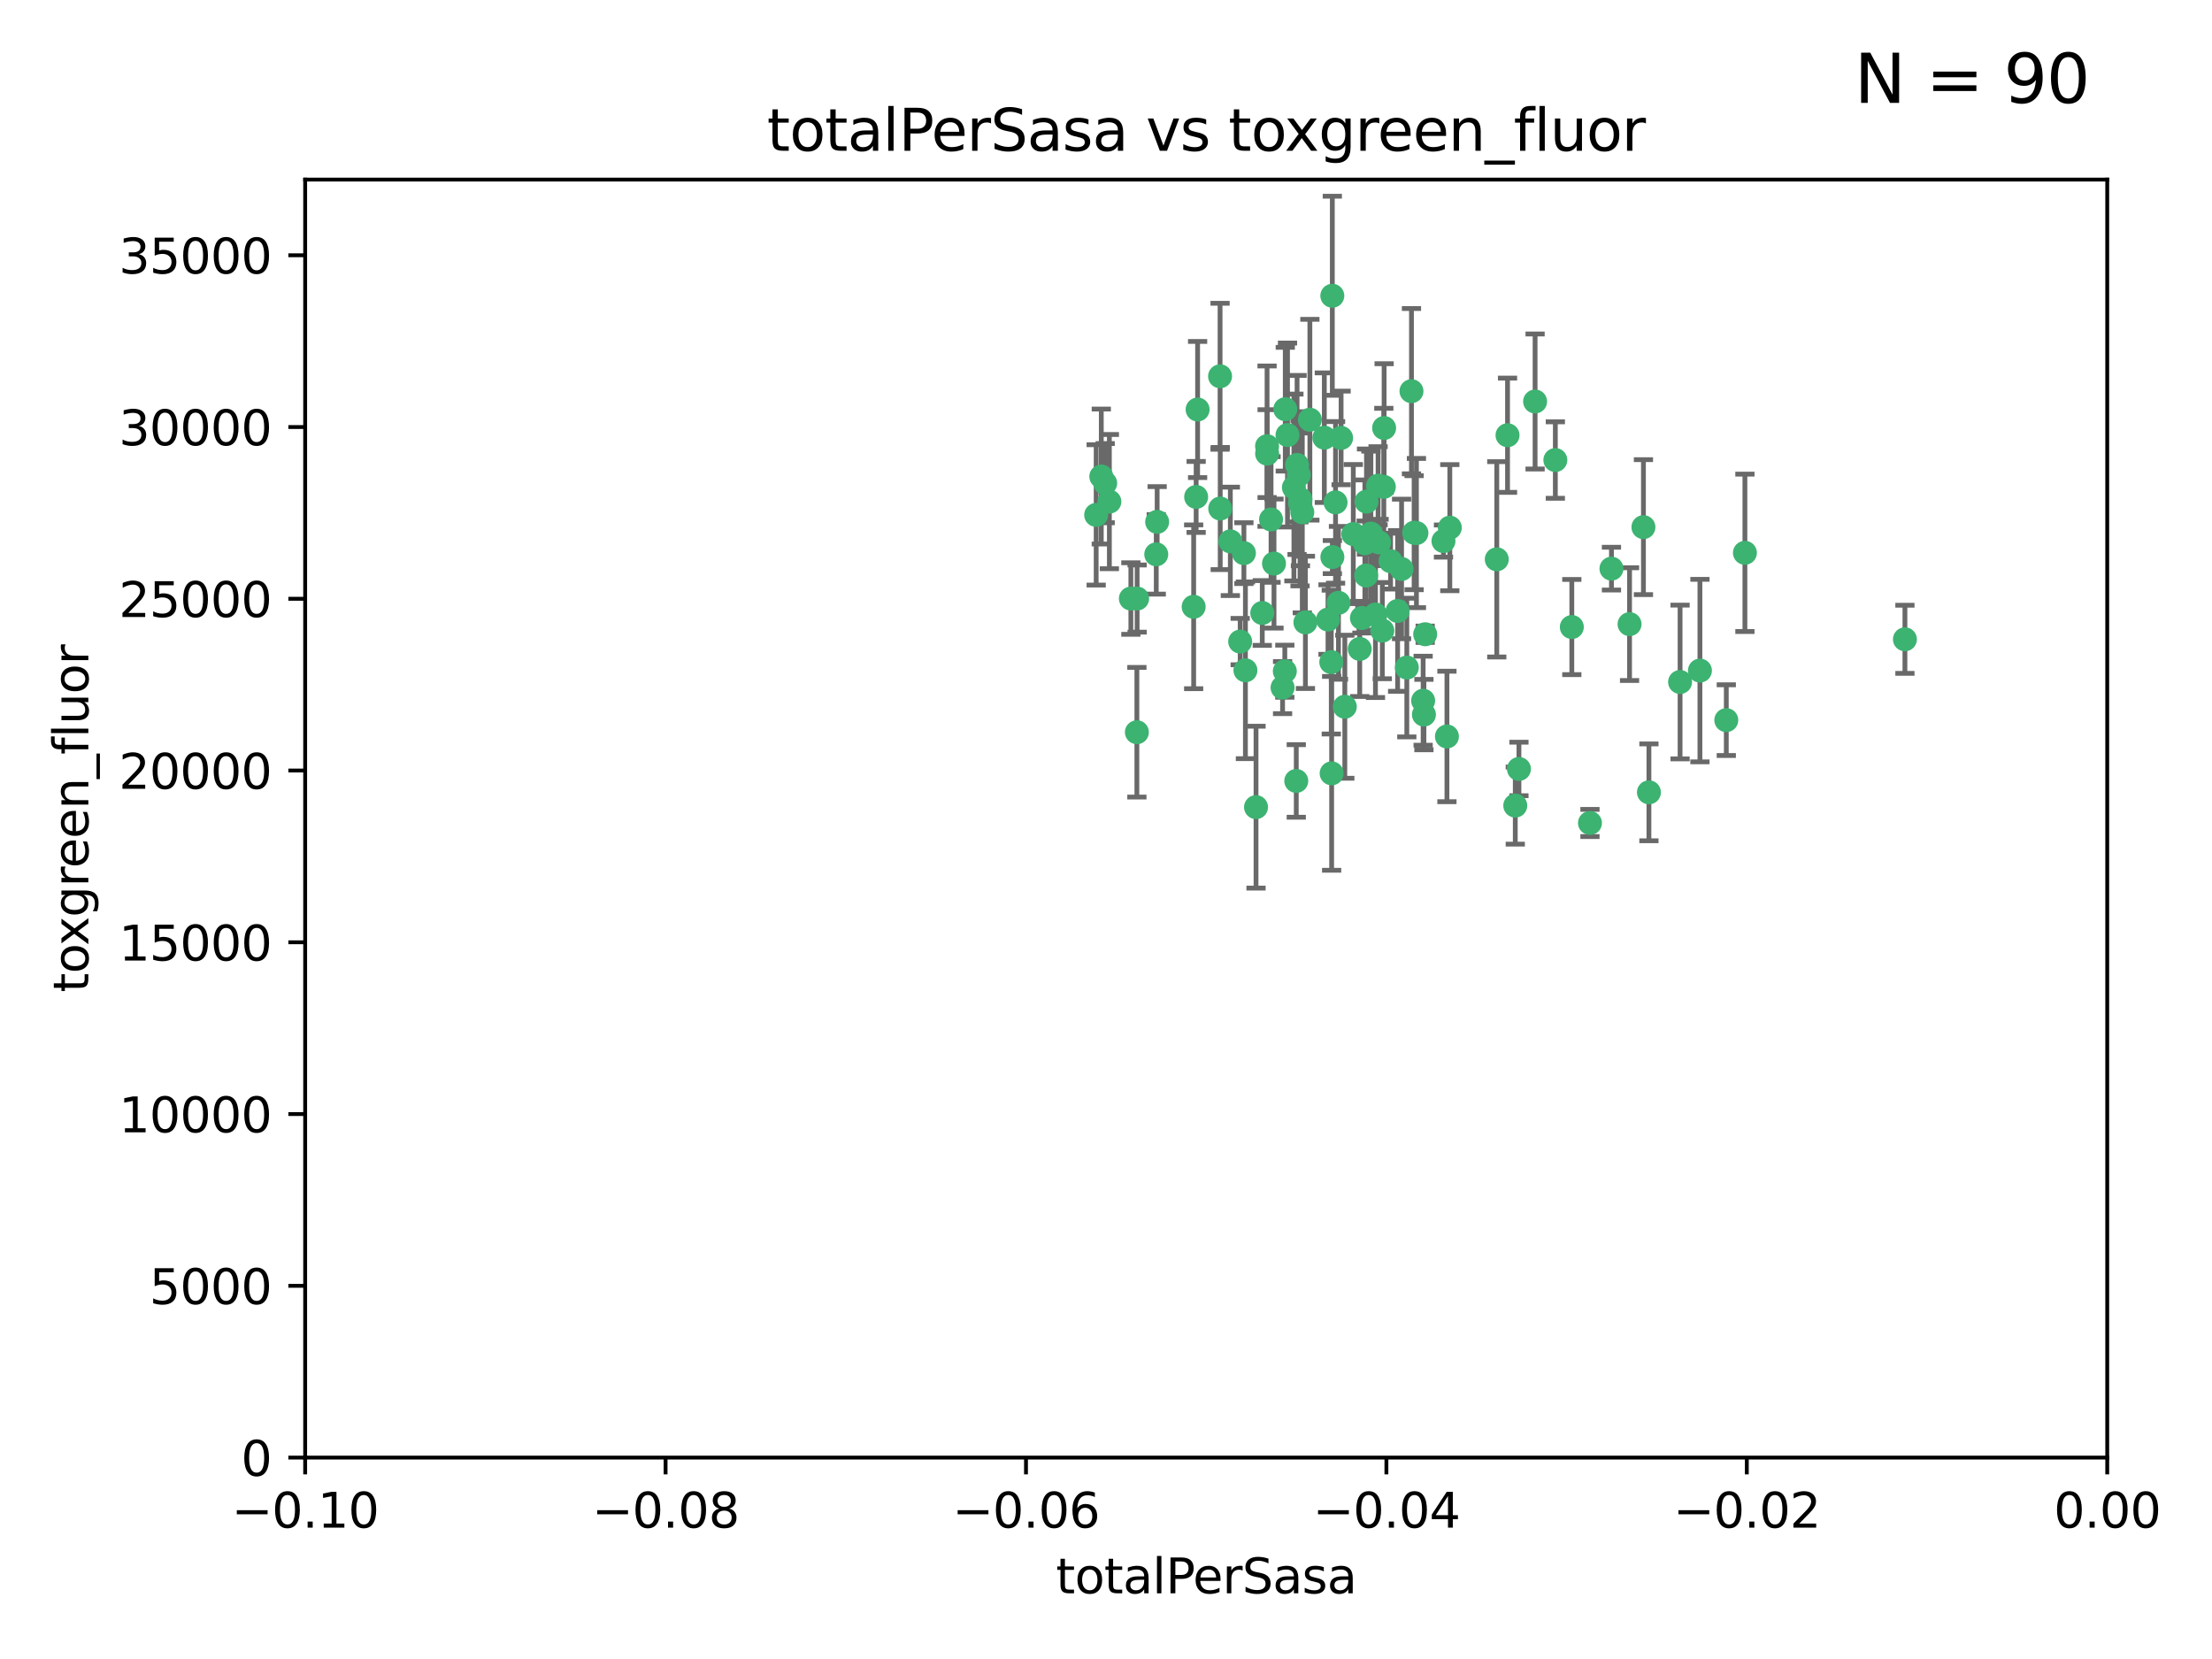 <?xml version="1.0" encoding="utf-8" standalone="no"?>
<!DOCTYPE svg PUBLIC "-//W3C//DTD SVG 1.1//EN"
  "http://www.w3.org/Graphics/SVG/1.1/DTD/svg11.dtd">
<svg xmlns:xlink="http://www.w3.org/1999/xlink" width="460.8pt" height="345.6pt" viewBox="0 0 460.8 345.6" xmlns="http://www.w3.org/2000/svg" version="1.1">
 <defs>
  <style type="text/css">*{stroke-linejoin: round; stroke-linecap: butt}</style>
 </defs>
 <g id="figure_1">
  <g id="patch_1">
   <path d="M 0 345.6 
L 460.8 345.6 
L 460.8 0 
L 0 0 
z
" style="fill: #ffffff"/>
  </g>
  <g id="axes_1">
   <g id="patch_2">
    <path d="M 63.571 303.64 
L 438.975 303.64 
L 438.975 37.411 
L 63.571 37.411 
z
" style="fill: #ffffff"/>
   </g>
   <g id="PathCollection_1">
    <defs>
     <path id="m6d4c840a30" d="M 0 1.118 
C 0.297 1.118 0.581 1 0.791 0.791 
C 1 0.581 1.118 0.297 1.118 0 
C 1.118 -0.297 1 -0.581 0.791 -0.791 
C 0.581 -1 0.297 -1.118 0 -1.118 
C -0.297 -1.118 -0.581 -1 -0.791 -0.791 
C -1 -0.581 -1.118 -0.297 -1.118 0 
C -1.118 0.297 -1 0.581 -0.791 0.791 
C -0.581 1 -0.297 1.118 0 1.118 
z
" style="stroke: #3cb371"/>
    </defs>
    <g clip-path="url(#pa87646e080)">
     <use xlink:href="#m6d4c840a30" x="235.58" y="124.69" style="fill: #3cb371; stroke: #3cb371"/>
     <use xlink:href="#m6d4c840a30" x="268.211" y="90.623" style="fill: #3cb371; stroke: #3cb371"/>
     <use xlink:href="#m6d4c840a30" x="240.869" y="115.479" style="fill: #3cb371; stroke: #3cb371"/>
     <use xlink:href="#m6d4c840a30" x="248.661" y="126.406" style="fill: #3cb371; stroke: #3cb371"/>
     <use xlink:href="#m6d4c840a30" x="231.102" y="104.496" style="fill: #3cb371; stroke: #3cb371"/>
     <use xlink:href="#m6d4c840a30" x="241.055" y="108.716" style="fill: #3cb371; stroke: #3cb371"/>
     <use xlink:href="#m6d4c840a30" x="236.834" y="152.536" style="fill: #3cb371; stroke: #3cb371"/>
     <use xlink:href="#m6d4c840a30" x="254.195" y="105.937" style="fill: #3cb371; stroke: #3cb371"/>
     <use xlink:href="#m6d4c840a30" x="270.203" y="96.857" style="fill: #3cb371; stroke: #3cb371"/>
     <use xlink:href="#m6d4c840a30" x="230.231" y="100.649" style="fill: #3cb371; stroke: #3cb371"/>
     <use xlink:href="#m6d4c840a30" x="279.375" y="91.227" style="fill: #3cb371; stroke: #3cb371"/>
     <use xlink:href="#m6d4c840a30" x="271.293" y="106.718" style="fill: #3cb371; stroke: #3cb371"/>
     <use xlink:href="#m6d4c840a30" x="287.291" y="112.994" style="fill: #3cb371; stroke: #3cb371"/>
     <use xlink:href="#m6d4c840a30" x="236.883" y="124.689" style="fill: #3cb371; stroke: #3cb371"/>
     <use xlink:href="#m6d4c840a30" x="229.42" y="99.267" style="fill: #3cb371; stroke: #3cb371"/>
     <use xlink:href="#m6d4c840a30" x="228.352" y="107.264" style="fill: #3cb371; stroke: #3cb371"/>
     <use xlink:href="#m6d4c840a30" x="270.573" y="98.951" style="fill: #3cb371; stroke: #3cb371"/>
     <use xlink:href="#m6d4c840a30" x="263.965" y="94.5" style="fill: #3cb371; stroke: #3cb371"/>
     <use xlink:href="#m6d4c840a30" x="275.882" y="91.178" style="fill: #3cb371; stroke: #3cb371"/>
     <use xlink:href="#m6d4c840a30" x="281.916" y="111.261" style="fill: #3cb371; stroke: #3cb371"/>
     <use xlink:href="#m6d4c840a30" x="249.484" y="85.309" style="fill: #3cb371; stroke: #3cb371"/>
     <use xlink:href="#m6d4c840a30" x="261.652" y="168.143" style="fill: #3cb371; stroke: #3cb371"/>
     <use xlink:href="#m6d4c840a30" x="259.444" y="139.64" style="fill: #3cb371; stroke: #3cb371"/>
     <use xlink:href="#m6d4c840a30" x="280.15" y="147.225" style="fill: #3cb371; stroke: #3cb371"/>
     <use xlink:href="#m6d4c840a30" x="265.397" y="117.402" style="fill: #3cb371; stroke: #3cb371"/>
     <use xlink:href="#m6d4c840a30" x="276.649" y="129.063" style="fill: #3cb371; stroke: #3cb371"/>
     <use xlink:href="#m6d4c840a30" x="285.583" y="111.157" style="fill: #3cb371; stroke: #3cb371"/>
     <use xlink:href="#m6d4c840a30" x="284.327" y="113.172" style="fill: #3cb371; stroke: #3cb371"/>
     <use xlink:href="#m6d4c840a30" x="287.96" y="131.368" style="fill: #3cb371; stroke: #3cb371"/>
     <use xlink:href="#m6d4c840a30" x="286.534" y="128.013" style="fill: #3cb371; stroke: #3cb371"/>
     <use xlink:href="#m6d4c840a30" x="278.828" y="125.579" style="fill: #3cb371; stroke: #3cb371"/>
     <use xlink:href="#m6d4c840a30" x="284.603" y="119.895" style="fill: #3cb371; stroke: #3cb371"/>
     <use xlink:href="#m6d4c840a30" x="267.746" y="85.244" style="fill: #3cb371; stroke: #3cb371"/>
     <use xlink:href="#m6d4c840a30" x="277.33" y="137.927" style="fill: #3cb371; stroke: #3cb371"/>
     <use xlink:href="#m6d4c840a30" x="272.871" y="87.434" style="fill: #3cb371; stroke: #3cb371"/>
     <use xlink:href="#m6d4c840a30" x="283.714" y="128.738" style="fill: #3cb371; stroke: #3cb371"/>
     <use xlink:href="#m6d4c840a30" x="294.586" y="110.968" style="fill: #3cb371; stroke: #3cb371"/>
     <use xlink:href="#m6d4c840a30" x="263.952" y="92.949" style="fill: #3cb371; stroke: #3cb371"/>
     <use xlink:href="#m6d4c840a30" x="296.465" y="145.968" style="fill: #3cb371; stroke: #3cb371"/>
     <use xlink:href="#m6d4c840a30" x="295.068" y="111.045" style="fill: #3cb371; stroke: #3cb371"/>
     <use xlink:href="#m6d4c840a30" x="277.405" y="161.102" style="fill: #3cb371; stroke: #3cb371"/>
     <use xlink:href="#m6d4c840a30" x="278.219" y="104.651" style="fill: #3cb371; stroke: #3cb371"/>
     <use xlink:href="#m6d4c840a30" x="283.258" y="135.185" style="fill: #3cb371; stroke: #3cb371"/>
     <use xlink:href="#m6d4c840a30" x="254.163" y="78.386" style="fill: #3cb371; stroke: #3cb371"/>
     <use xlink:href="#m6d4c840a30" x="269.545" y="101.557" style="fill: #3cb371; stroke: #3cb371"/>
     <use xlink:href="#m6d4c840a30" x="291.149" y="127.273" style="fill: #3cb371; stroke: #3cb371"/>
     <use xlink:href="#m6d4c840a30" x="289.681" y="116.895" style="fill: #3cb371; stroke: #3cb371"/>
     <use xlink:href="#m6d4c840a30" x="300.702" y="112.711" style="fill: #3cb371; stroke: #3cb371"/>
     <use xlink:href="#m6d4c840a30" x="258.351" y="133.651" style="fill: #3cb371; stroke: #3cb371"/>
     <use xlink:href="#m6d4c840a30" x="262.954" y="127.696" style="fill: #3cb371; stroke: #3cb371"/>
     <use xlink:href="#m6d4c840a30" x="270.823" y="104.837" style="fill: #3cb371; stroke: #3cb371"/>
     <use xlink:href="#m6d4c840a30" x="296.891" y="132.126" style="fill: #3cb371; stroke: #3cb371"/>
     <use xlink:href="#m6d4c840a30" x="267.184" y="143.24" style="fill: #3cb371; stroke: #3cb371"/>
     <use xlink:href="#m6d4c840a30" x="287.08" y="101.187" style="fill: #3cb371; stroke: #3cb371"/>
     <use xlink:href="#m6d4c840a30" x="270.902" y="104.027" style="fill: #3cb371; stroke: #3cb371"/>
     <use xlink:href="#m6d4c840a30" x="270.035" y="162.684" style="fill: #3cb371; stroke: #3cb371"/>
     <use xlink:href="#m6d4c840a30" x="259.128" y="115.229" style="fill: #3cb371; stroke: #3cb371"/>
     <use xlink:href="#m6d4c840a30" x="302.023" y="109.922" style="fill: #3cb371; stroke: #3cb371"/>
     <use xlink:href="#m6d4c840a30" x="277.546" y="61.614" style="fill: #3cb371; stroke: #3cb371"/>
     <use xlink:href="#m6d4c840a30" x="277.556" y="116.044" style="fill: #3cb371; stroke: #3cb371"/>
     <use xlink:href="#m6d4c840a30" x="264.783" y="108.215" style="fill: #3cb371; stroke: #3cb371"/>
     <use xlink:href="#m6d4c840a30" x="249.18" y="103.52" style="fill: #3cb371; stroke: #3cb371"/>
     <use xlink:href="#m6d4c840a30" x="288.274" y="101.422" style="fill: #3cb371; stroke: #3cb371"/>
     <use xlink:href="#m6d4c840a30" x="271.942" y="129.65" style="fill: #3cb371; stroke: #3cb371"/>
     <use xlink:href="#m6d4c840a30" x="335.696" y="118.457" style="fill: #3cb371; stroke: #3cb371"/>
     <use xlink:href="#m6d4c840a30" x="293.065" y="139.063" style="fill: #3cb371; stroke: #3cb371"/>
     <use xlink:href="#m6d4c840a30" x="319.789" y="83.639" style="fill: #3cb371; stroke: #3cb371"/>
     <use xlink:href="#m6d4c840a30" x="314.046" y="90.667" style="fill: #3cb371; stroke: #3cb371"/>
     <use xlink:href="#m6d4c840a30" x="267.65" y="139.824" style="fill: #3cb371; stroke: #3cb371"/>
     <use xlink:href="#m6d4c840a30" x="291.972" y="118.525" style="fill: #3cb371; stroke: #3cb371"/>
     <use xlink:href="#m6d4c840a30" x="296.63" y="148.859" style="fill: #3cb371; stroke: #3cb371"/>
     <use xlink:href="#m6d4c840a30" x="315.66" y="167.821" style="fill: #3cb371; stroke: #3cb371"/>
     <use xlink:href="#m6d4c840a30" x="301.422" y="153.416" style="fill: #3cb371; stroke: #3cb371"/>
     <use xlink:href="#m6d4c840a30" x="288.338" y="89.16" style="fill: #3cb371; stroke: #3cb371"/>
     <use xlink:href="#m6d4c840a30" x="284.666" y="104.494" style="fill: #3cb371; stroke: #3cb371"/>
     <use xlink:href="#m6d4c840a30" x="256.303" y="112.776" style="fill: #3cb371; stroke: #3cb371"/>
     <use xlink:href="#m6d4c840a30" x="316.423" y="160.187" style="fill: #3cb371; stroke: #3cb371"/>
     <use xlink:href="#m6d4c840a30" x="294.035" y="81.492" style="fill: #3cb371; stroke: #3cb371"/>
     <use xlink:href="#m6d4c840a30" x="342.358" y="109.813" style="fill: #3cb371; stroke: #3cb371"/>
     <use xlink:href="#m6d4c840a30" x="327.438" y="130.623" style="fill: #3cb371; stroke: #3cb371"/>
     <use xlink:href="#m6d4c840a30" x="311.807" y="116.515" style="fill: #3cb371; stroke: #3cb371"/>
     <use xlink:href="#m6d4c840a30" x="343.502" y="165.057" style="fill: #3cb371; stroke: #3cb371"/>
     <use xlink:href="#m6d4c840a30" x="324.007" y="95.836" style="fill: #3cb371; stroke: #3cb371"/>
     <use xlink:href="#m6d4c840a30" x="339.466" y="130.016" style="fill: #3cb371; stroke: #3cb371"/>
     <use xlink:href="#m6d4c840a30" x="331.219" y="171.441" style="fill: #3cb371; stroke: #3cb371"/>
     <use xlink:href="#m6d4c840a30" x="349.991" y="142.074" style="fill: #3cb371; stroke: #3cb371"/>
     <use xlink:href="#m6d4c840a30" x="354.127" y="139.694" style="fill: #3cb371; stroke: #3cb371"/>
     <use xlink:href="#m6d4c840a30" x="359.619" y="150.018" style="fill: #3cb371; stroke: #3cb371"/>
     <use xlink:href="#m6d4c840a30" x="363.497" y="115.163" style="fill: #3cb371; stroke: #3cb371"/>
     <use xlink:href="#m6d4c840a30" x="396.83" y="133.177" style="fill: #3cb371; stroke: #3cb371"/>
    </g>
   </g>
   <g id="matplotlib.axis_1">
    <g id="xtick_1">
     <g id="line2d_1">
      <defs>
       <path id="m3eac64f850" d="M 0 0 
L 0 3.5 
" style="stroke: #000000; stroke-width: 0.8"/>
      </defs>
      <g>
       <use xlink:href="#m3eac64f850" x="63.571" y="303.64" style="stroke: #000000; stroke-width: 0.8"/>
      </g>
     </g>
     <g id="text_1">
      <!-- −0.10 -->
      <g transform="translate(48.249 318.238)scale(0.1 -0.1)">
       <defs>
        <path id="DejaVuSans-2212" d="M 678 2272 
L 4684 2272 
L 4684 1741 
L 678 1741 
L 678 2272 
z
" transform="scale(0.016)"/>
        <path id="DejaVuSans-30" d="M 2034 4250 
Q 1547 4250 1301 3770 
Q 1056 3291 1056 2328 
Q 1056 1369 1301 889 
Q 1547 409 2034 409 
Q 2525 409 2770 889 
Q 3016 1369 3016 2328 
Q 3016 3291 2770 3770 
Q 2525 4250 2034 4250 
z
M 2034 4750 
Q 2819 4750 3233 4129 
Q 3647 3509 3647 2328 
Q 3647 1150 3233 529 
Q 2819 -91 2034 -91 
Q 1250 -91 836 529 
Q 422 1150 422 2328 
Q 422 3509 836 4129 
Q 1250 4750 2034 4750 
z
" transform="scale(0.016)"/>
        <path id="DejaVuSans-2e" d="M 684 794 
L 1344 794 
L 1344 0 
L 684 0 
L 684 794 
z
" transform="scale(0.016)"/>
        <path id="DejaVuSans-31" d="M 794 531 
L 1825 531 
L 1825 4091 
L 703 3866 
L 703 4441 
L 1819 4666 
L 2450 4666 
L 2450 531 
L 3481 531 
L 3481 0 
L 794 0 
L 794 531 
z
" transform="scale(0.016)"/>
       </defs>
       <use xlink:href="#DejaVuSans-2212"/>
       <use xlink:href="#DejaVuSans-30" x="83.789"/>
       <use xlink:href="#DejaVuSans-2e" x="147.412"/>
       <use xlink:href="#DejaVuSans-31" x="179.199"/>
       <use xlink:href="#DejaVuSans-30" x="242.822"/>
      </g>
     </g>
    </g>
    <g id="xtick_2">
     <g id="line2d_2">
      <g>
       <use xlink:href="#m3eac64f850" x="138.652" y="303.64" style="stroke: #000000; stroke-width: 0.8"/>
      </g>
     </g>
     <g id="text_2">
      <!-- −0.08 -->
      <g transform="translate(123.329 318.238)scale(0.1 -0.1)">
       <defs>
        <path id="DejaVuSans-38" d="M 2034 2216 
Q 1584 2216 1326 1975 
Q 1069 1734 1069 1313 
Q 1069 891 1326 650 
Q 1584 409 2034 409 
Q 2484 409 2743 651 
Q 3003 894 3003 1313 
Q 3003 1734 2745 1975 
Q 2488 2216 2034 2216 
z
M 1403 2484 
Q 997 2584 770 2862 
Q 544 3141 544 3541 
Q 544 4100 942 4425 
Q 1341 4750 2034 4750 
Q 2731 4750 3128 4425 
Q 3525 4100 3525 3541 
Q 3525 3141 3298 2862 
Q 3072 2584 2669 2484 
Q 3125 2378 3379 2068 
Q 3634 1759 3634 1313 
Q 3634 634 3220 271 
Q 2806 -91 2034 -91 
Q 1263 -91 848 271 
Q 434 634 434 1313 
Q 434 1759 690 2068 
Q 947 2378 1403 2484 
z
M 1172 3481 
Q 1172 3119 1398 2916 
Q 1625 2713 2034 2713 
Q 2441 2713 2670 2916 
Q 2900 3119 2900 3481 
Q 2900 3844 2670 4047 
Q 2441 4250 2034 4250 
Q 1625 4250 1398 4047 
Q 1172 3844 1172 3481 
z
" transform="scale(0.016)"/>
       </defs>
       <use xlink:href="#DejaVuSans-2212"/>
       <use xlink:href="#DejaVuSans-30" x="83.789"/>
       <use xlink:href="#DejaVuSans-2e" x="147.412"/>
       <use xlink:href="#DejaVuSans-30" x="179.199"/>
       <use xlink:href="#DejaVuSans-38" x="242.822"/>
      </g>
     </g>
    </g>
    <g id="xtick_3">
     <g id="line2d_3">
      <g>
       <use xlink:href="#m3eac64f850" x="213.733" y="303.64" style="stroke: #000000; stroke-width: 0.8"/>
      </g>
     </g>
     <g id="text_3">
      <!-- −0.06 -->
      <g transform="translate(198.41 318.238)scale(0.1 -0.1)">
       <defs>
        <path id="DejaVuSans-36" d="M 2113 2584 
Q 1688 2584 1439 2293 
Q 1191 2003 1191 1497 
Q 1191 994 1439 701 
Q 1688 409 2113 409 
Q 2538 409 2786 701 
Q 3034 994 3034 1497 
Q 3034 2003 2786 2293 
Q 2538 2584 2113 2584 
z
M 3366 4563 
L 3366 3988 
Q 3128 4100 2886 4159 
Q 2644 4219 2406 4219 
Q 1781 4219 1451 3797 
Q 1122 3375 1075 2522 
Q 1259 2794 1537 2939 
Q 1816 3084 2150 3084 
Q 2853 3084 3261 2657 
Q 3669 2231 3669 1497 
Q 3669 778 3244 343 
Q 2819 -91 2113 -91 
Q 1303 -91 875 529 
Q 447 1150 447 2328 
Q 447 3434 972 4092 
Q 1497 4750 2381 4750 
Q 2619 4750 2861 4703 
Q 3103 4656 3366 4563 
z
" transform="scale(0.016)"/>
       </defs>
       <use xlink:href="#DejaVuSans-2212"/>
       <use xlink:href="#DejaVuSans-30" x="83.789"/>
       <use xlink:href="#DejaVuSans-2e" x="147.412"/>
       <use xlink:href="#DejaVuSans-30" x="179.199"/>
       <use xlink:href="#DejaVuSans-36" x="242.822"/>
      </g>
     </g>
    </g>
    <g id="xtick_4">
     <g id="line2d_4">
      <g>
       <use xlink:href="#m3eac64f850" x="288.813" y="303.64" style="stroke: #000000; stroke-width: 0.8"/>
      </g>
     </g>
     <g id="text_4">
      <!-- −0.04 -->
      <g transform="translate(273.491 318.238)scale(0.1 -0.1)">
       <defs>
        <path id="DejaVuSans-34" d="M 2419 4116 
L 825 1625 
L 2419 1625 
L 2419 4116 
z
M 2253 4666 
L 3047 4666 
L 3047 1625 
L 3713 1625 
L 3713 1100 
L 3047 1100 
L 3047 0 
L 2419 0 
L 2419 1100 
L 313 1100 
L 313 1709 
L 2253 4666 
z
" transform="scale(0.016)"/>
       </defs>
       <use xlink:href="#DejaVuSans-2212"/>
       <use xlink:href="#DejaVuSans-30" x="83.789"/>
       <use xlink:href="#DejaVuSans-2e" x="147.412"/>
       <use xlink:href="#DejaVuSans-30" x="179.199"/>
       <use xlink:href="#DejaVuSans-34" x="242.822"/>
      </g>
     </g>
    </g>
    <g id="xtick_5">
     <g id="line2d_5">
      <g>
       <use xlink:href="#m3eac64f850" x="363.894" y="303.64" style="stroke: #000000; stroke-width: 0.8"/>
      </g>
     </g>
     <g id="text_5">
      <!-- −0.02 -->
      <g transform="translate(348.572 318.238)scale(0.1 -0.1)">
       <defs>
        <path id="DejaVuSans-32" d="M 1228 531 
L 3431 531 
L 3431 0 
L 469 0 
L 469 531 
Q 828 903 1448 1529 
Q 2069 2156 2228 2338 
Q 2531 2678 2651 2914 
Q 2772 3150 2772 3378 
Q 2772 3750 2511 3984 
Q 2250 4219 1831 4219 
Q 1534 4219 1204 4116 
Q 875 4013 500 3803 
L 500 4441 
Q 881 4594 1212 4672 
Q 1544 4750 1819 4750 
Q 2544 4750 2975 4387 
Q 3406 4025 3406 3419 
Q 3406 3131 3298 2873 
Q 3191 2616 2906 2266 
Q 2828 2175 2409 1742 
Q 1991 1309 1228 531 
z
" transform="scale(0.016)"/>
       </defs>
       <use xlink:href="#DejaVuSans-2212"/>
       <use xlink:href="#DejaVuSans-30" x="83.789"/>
       <use xlink:href="#DejaVuSans-2e" x="147.412"/>
       <use xlink:href="#DejaVuSans-30" x="179.199"/>
       <use xlink:href="#DejaVuSans-32" x="242.822"/>
      </g>
     </g>
    </g>
    <g id="xtick_6">
     <g id="line2d_6">
      <g>
       <use xlink:href="#m3eac64f850" x="438.975" y="303.64" style="stroke: #000000; stroke-width: 0.8"/>
      </g>
     </g>
     <g id="text_6">
      <!-- 0.00 -->
      <g transform="translate(427.842 318.238)scale(0.1 -0.1)">
       <use xlink:href="#DejaVuSans-30"/>
       <use xlink:href="#DejaVuSans-2e" x="63.623"/>
       <use xlink:href="#DejaVuSans-30" x="95.41"/>
       <use xlink:href="#DejaVuSans-30" x="159.033"/>
      </g>
     </g>
    </g>
    <g id="text_7">
     <!-- totalPerSasa -->
     <g transform="translate(219.968 331.917)scale(0.1 -0.1)">
      <defs>
       <path id="DejaVuSans-74" d="M 1172 4494 
L 1172 3500 
L 2356 3500 
L 2356 3053 
L 1172 3053 
L 1172 1153 
Q 1172 725 1289 603 
Q 1406 481 1766 481 
L 2356 481 
L 2356 0 
L 1766 0 
Q 1100 0 847 248 
Q 594 497 594 1153 
L 594 3053 
L 172 3053 
L 172 3500 
L 594 3500 
L 594 4494 
L 1172 4494 
z
" transform="scale(0.016)"/>
       <path id="DejaVuSans-6f" d="M 1959 3097 
Q 1497 3097 1228 2736 
Q 959 2375 959 1747 
Q 959 1119 1226 758 
Q 1494 397 1959 397 
Q 2419 397 2687 759 
Q 2956 1122 2956 1747 
Q 2956 2369 2687 2733 
Q 2419 3097 1959 3097 
z
M 1959 3584 
Q 2709 3584 3137 3096 
Q 3566 2609 3566 1747 
Q 3566 888 3137 398 
Q 2709 -91 1959 -91 
Q 1206 -91 779 398 
Q 353 888 353 1747 
Q 353 2609 779 3096 
Q 1206 3584 1959 3584 
z
" transform="scale(0.016)"/>
       <path id="DejaVuSans-61" d="M 2194 1759 
Q 1497 1759 1228 1600 
Q 959 1441 959 1056 
Q 959 750 1161 570 
Q 1363 391 1709 391 
Q 2188 391 2477 730 
Q 2766 1069 2766 1631 
L 2766 1759 
L 2194 1759 
z
M 3341 1997 
L 3341 0 
L 2766 0 
L 2766 531 
Q 2569 213 2275 61 
Q 1981 -91 1556 -91 
Q 1019 -91 701 211 
Q 384 513 384 1019 
Q 384 1609 779 1909 
Q 1175 2209 1959 2209 
L 2766 2209 
L 2766 2266 
Q 2766 2663 2505 2880 
Q 2244 3097 1772 3097 
Q 1472 3097 1187 3025 
Q 903 2953 641 2809 
L 641 3341 
Q 956 3463 1253 3523 
Q 1550 3584 1831 3584 
Q 2591 3584 2966 3190 
Q 3341 2797 3341 1997 
z
" transform="scale(0.016)"/>
       <path id="DejaVuSans-6c" d="M 603 4863 
L 1178 4863 
L 1178 0 
L 603 0 
L 603 4863 
z
" transform="scale(0.016)"/>
       <path id="DejaVuSans-50" d="M 1259 4147 
L 1259 2394 
L 2053 2394 
Q 2494 2394 2734 2622 
Q 2975 2850 2975 3272 
Q 2975 3691 2734 3919 
Q 2494 4147 2053 4147 
L 1259 4147 
z
M 628 4666 
L 2053 4666 
Q 2838 4666 3239 4311 
Q 3641 3956 3641 3272 
Q 3641 2581 3239 2228 
Q 2838 1875 2053 1875 
L 1259 1875 
L 1259 0 
L 628 0 
L 628 4666 
z
" transform="scale(0.016)"/>
       <path id="DejaVuSans-65" d="M 3597 1894 
L 3597 1613 
L 953 1613 
Q 991 1019 1311 708 
Q 1631 397 2203 397 
Q 2534 397 2845 478 
Q 3156 559 3463 722 
L 3463 178 
Q 3153 47 2828 -22 
Q 2503 -91 2169 -91 
Q 1331 -91 842 396 
Q 353 884 353 1716 
Q 353 2575 817 3079 
Q 1281 3584 2069 3584 
Q 2775 3584 3186 3129 
Q 3597 2675 3597 1894 
z
M 3022 2063 
Q 3016 2534 2758 2815 
Q 2500 3097 2075 3097 
Q 1594 3097 1305 2825 
Q 1016 2553 972 2059 
L 3022 2063 
z
" transform="scale(0.016)"/>
       <path id="DejaVuSans-72" d="M 2631 2963 
Q 2534 3019 2420 3045 
Q 2306 3072 2169 3072 
Q 1681 3072 1420 2755 
Q 1159 2438 1159 1844 
L 1159 0 
L 581 0 
L 581 3500 
L 1159 3500 
L 1159 2956 
Q 1341 3275 1631 3429 
Q 1922 3584 2338 3584 
Q 2397 3584 2469 3576 
Q 2541 3569 2628 3553 
L 2631 2963 
z
" transform="scale(0.016)"/>
       <path id="DejaVuSans-53" d="M 3425 4513 
L 3425 3897 
Q 3066 4069 2747 4153 
Q 2428 4238 2131 4238 
Q 1616 4238 1336 4038 
Q 1056 3838 1056 3469 
Q 1056 3159 1242 3001 
Q 1428 2844 1947 2747 
L 2328 2669 
Q 3034 2534 3370 2195 
Q 3706 1856 3706 1288 
Q 3706 609 3251 259 
Q 2797 -91 1919 -91 
Q 1588 -91 1214 -16 
Q 841 59 441 206 
L 441 856 
Q 825 641 1194 531 
Q 1563 422 1919 422 
Q 2459 422 2753 634 
Q 3047 847 3047 1241 
Q 3047 1584 2836 1778 
Q 2625 1972 2144 2069 
L 1759 2144 
Q 1053 2284 737 2584 
Q 422 2884 422 3419 
Q 422 4038 858 4394 
Q 1294 4750 2059 4750 
Q 2388 4750 2728 4690 
Q 3069 4631 3425 4513 
z
" transform="scale(0.016)"/>
       <path id="DejaVuSans-73" d="M 2834 3397 
L 2834 2853 
Q 2591 2978 2328 3040 
Q 2066 3103 1784 3103 
Q 1356 3103 1142 2972 
Q 928 2841 928 2578 
Q 928 2378 1081 2264 
Q 1234 2150 1697 2047 
L 1894 2003 
Q 2506 1872 2764 1633 
Q 3022 1394 3022 966 
Q 3022 478 2636 193 
Q 2250 -91 1575 -91 
Q 1294 -91 989 -36 
Q 684 19 347 128 
L 347 722 
Q 666 556 975 473 
Q 1284 391 1588 391 
Q 1994 391 2212 530 
Q 2431 669 2431 922 
Q 2431 1156 2273 1281 
Q 2116 1406 1581 1522 
L 1381 1569 
Q 847 1681 609 1914 
Q 372 2147 372 2553 
Q 372 3047 722 3315 
Q 1072 3584 1716 3584 
Q 2034 3584 2315 3537 
Q 2597 3491 2834 3397 
z
" transform="scale(0.016)"/>
      </defs>
      <use xlink:href="#DejaVuSans-74"/>
      <use xlink:href="#DejaVuSans-6f" x="39.209"/>
      <use xlink:href="#DejaVuSans-74" x="100.391"/>
      <use xlink:href="#DejaVuSans-61" x="139.6"/>
      <use xlink:href="#DejaVuSans-6c" x="200.879"/>
      <use xlink:href="#DejaVuSans-50" x="228.662"/>
      <use xlink:href="#DejaVuSans-65" x="285.34"/>
      <use xlink:href="#DejaVuSans-72" x="346.863"/>
      <use xlink:href="#DejaVuSans-53" x="387.977"/>
      <use xlink:href="#DejaVuSans-61" x="451.453"/>
      <use xlink:href="#DejaVuSans-73" x="512.732"/>
      <use xlink:href="#DejaVuSans-61" x="564.832"/>
     </g>
    </g>
   </g>
   <g id="matplotlib.axis_2">
    <g id="ytick_1">
     <g id="line2d_7">
      <defs>
       <path id="m6862ea62ad" d="M 0 0 
L -3.5 0 
" style="stroke: #000000; stroke-width: 0.8"/>
      </defs>
      <g>
       <use xlink:href="#m6862ea62ad" x="63.571" y="303.64" style="stroke: #000000; stroke-width: 0.8"/>
      </g>
     </g>
     <g id="text_8">
      <!-- 0 -->
      <g transform="translate(50.209 307.439)scale(0.1 -0.1)">
       <use xlink:href="#DejaVuSans-30"/>
      </g>
     </g>
    </g>
    <g id="ytick_2">
     <g id="line2d_8">
      <g>
       <use xlink:href="#m6862ea62ad" x="63.571" y="267.859" style="stroke: #000000; stroke-width: 0.8"/>
      </g>
     </g>
     <g id="text_9">
      <!-- 5000 -->
      <g transform="translate(31.121 271.658)scale(0.1 -0.1)">
       <defs>
        <path id="DejaVuSans-35" d="M 691 4666 
L 3169 4666 
L 3169 4134 
L 1269 4134 
L 1269 2991 
Q 1406 3038 1543 3061 
Q 1681 3084 1819 3084 
Q 2600 3084 3056 2656 
Q 3513 2228 3513 1497 
Q 3513 744 3044 326 
Q 2575 -91 1722 -91 
Q 1428 -91 1123 -41 
Q 819 9 494 109 
L 494 744 
Q 775 591 1075 516 
Q 1375 441 1709 441 
Q 2250 441 2565 725 
Q 2881 1009 2881 1497 
Q 2881 1984 2565 2268 
Q 2250 2553 1709 2553 
Q 1456 2553 1204 2497 
Q 953 2441 691 2322 
L 691 4666 
z
" transform="scale(0.016)"/>
       </defs>
       <use xlink:href="#DejaVuSans-35"/>
       <use xlink:href="#DejaVuSans-30" x="63.623"/>
       <use xlink:href="#DejaVuSans-30" x="127.246"/>
       <use xlink:href="#DejaVuSans-30" x="190.869"/>
      </g>
     </g>
    </g>
    <g id="ytick_3">
     <g id="line2d_9">
      <g>
       <use xlink:href="#m6862ea62ad" x="63.571" y="232.078" style="stroke: #000000; stroke-width: 0.8"/>
      </g>
     </g>
     <g id="text_10">
      <!-- 10000 -->
      <g transform="translate(24.759 235.878)scale(0.1 -0.1)">
       <use xlink:href="#DejaVuSans-31"/>
       <use xlink:href="#DejaVuSans-30" x="63.623"/>
       <use xlink:href="#DejaVuSans-30" x="127.246"/>
       <use xlink:href="#DejaVuSans-30" x="190.869"/>
       <use xlink:href="#DejaVuSans-30" x="254.492"/>
      </g>
     </g>
    </g>
    <g id="ytick_4">
     <g id="line2d_10">
      <g>
       <use xlink:href="#m6862ea62ad" x="63.571" y="196.298" style="stroke: #000000; stroke-width: 0.8"/>
      </g>
     </g>
     <g id="text_11">
      <!-- 15000 -->
      <g transform="translate(24.759 200.097)scale(0.1 -0.1)">
       <use xlink:href="#DejaVuSans-31"/>
       <use xlink:href="#DejaVuSans-35" x="63.623"/>
       <use xlink:href="#DejaVuSans-30" x="127.246"/>
       <use xlink:href="#DejaVuSans-30" x="190.869"/>
       <use xlink:href="#DejaVuSans-30" x="254.492"/>
      </g>
     </g>
    </g>
    <g id="ytick_5">
     <g id="line2d_11">
      <g>
       <use xlink:href="#m6862ea62ad" x="63.571" y="160.517" style="stroke: #000000; stroke-width: 0.8"/>
      </g>
     </g>
     <g id="text_12">
      <!-- 20000 -->
      <g transform="translate(24.759 164.316)scale(0.1 -0.1)">
       <use xlink:href="#DejaVuSans-32"/>
       <use xlink:href="#DejaVuSans-30" x="63.623"/>
       <use xlink:href="#DejaVuSans-30" x="127.246"/>
       <use xlink:href="#DejaVuSans-30" x="190.869"/>
       <use xlink:href="#DejaVuSans-30" x="254.492"/>
      </g>
     </g>
    </g>
    <g id="ytick_6">
     <g id="line2d_12">
      <g>
       <use xlink:href="#m6862ea62ad" x="63.571" y="124.736" style="stroke: #000000; stroke-width: 0.8"/>
      </g>
     </g>
     <g id="text_13">
      <!-- 25000 -->
      <g transform="translate(24.759 128.535)scale(0.1 -0.1)">
       <use xlink:href="#DejaVuSans-32"/>
       <use xlink:href="#DejaVuSans-35" x="63.623"/>
       <use xlink:href="#DejaVuSans-30" x="127.246"/>
       <use xlink:href="#DejaVuSans-30" x="190.869"/>
       <use xlink:href="#DejaVuSans-30" x="254.492"/>
      </g>
     </g>
    </g>
    <g id="ytick_7">
     <g id="line2d_13">
      <g>
       <use xlink:href="#m6862ea62ad" x="63.571" y="88.955" style="stroke: #000000; stroke-width: 0.8"/>
      </g>
     </g>
     <g id="text_14">
      <!-- 30000 -->
      <g transform="translate(24.759 92.754)scale(0.1 -0.1)">
       <defs>
        <path id="DejaVuSans-33" d="M 2597 2516 
Q 3050 2419 3304 2112 
Q 3559 1806 3559 1356 
Q 3559 666 3084 287 
Q 2609 -91 1734 -91 
Q 1441 -91 1130 -33 
Q 819 25 488 141 
L 488 750 
Q 750 597 1062 519 
Q 1375 441 1716 441 
Q 2309 441 2620 675 
Q 2931 909 2931 1356 
Q 2931 1769 2642 2001 
Q 2353 2234 1838 2234 
L 1294 2234 
L 1294 2753 
L 1863 2753 
Q 2328 2753 2575 2939 
Q 2822 3125 2822 3475 
Q 2822 3834 2567 4026 
Q 2313 4219 1838 4219 
Q 1578 4219 1281 4162 
Q 984 4106 628 3988 
L 628 4550 
Q 988 4650 1302 4700 
Q 1616 4750 1894 4750 
Q 2613 4750 3031 4423 
Q 3450 4097 3450 3541 
Q 3450 3153 3228 2886 
Q 3006 2619 2597 2516 
z
" transform="scale(0.016)"/>
       </defs>
       <use xlink:href="#DejaVuSans-33"/>
       <use xlink:href="#DejaVuSans-30" x="63.623"/>
       <use xlink:href="#DejaVuSans-30" x="127.246"/>
       <use xlink:href="#DejaVuSans-30" x="190.869"/>
       <use xlink:href="#DejaVuSans-30" x="254.492"/>
      </g>
     </g>
    </g>
    <g id="ytick_8">
     <g id="line2d_14">
      <g>
       <use xlink:href="#m6862ea62ad" x="63.571" y="53.174" style="stroke: #000000; stroke-width: 0.8"/>
      </g>
     </g>
     <g id="text_15">
      <!-- 35000 -->
      <g transform="translate(24.759 56.974)scale(0.1 -0.1)">
       <use xlink:href="#DejaVuSans-33"/>
       <use xlink:href="#DejaVuSans-35" x="63.623"/>
       <use xlink:href="#DejaVuSans-30" x="127.246"/>
       <use xlink:href="#DejaVuSans-30" x="190.869"/>
       <use xlink:href="#DejaVuSans-30" x="254.492"/>
      </g>
     </g>
    </g>
    <g id="text_16">
     <!-- toxgreen_fluor -->
     <g transform="translate(18.401 206.72)rotate(-90)scale(0.1 -0.1)">
      <defs>
       <path id="DejaVuSans-78" d="M 3513 3500 
L 2247 1797 
L 3578 0 
L 2900 0 
L 1881 1375 
L 863 0 
L 184 0 
L 1544 1831 
L 300 3500 
L 978 3500 
L 1906 2253 
L 2834 3500 
L 3513 3500 
z
" transform="scale(0.016)"/>
       <path id="DejaVuSans-67" d="M 2906 1791 
Q 2906 2416 2648 2759 
Q 2391 3103 1925 3103 
Q 1463 3103 1205 2759 
Q 947 2416 947 1791 
Q 947 1169 1205 825 
Q 1463 481 1925 481 
Q 2391 481 2648 825 
Q 2906 1169 2906 1791 
z
M 3481 434 
Q 3481 -459 3084 -895 
Q 2688 -1331 1869 -1331 
Q 1566 -1331 1297 -1286 
Q 1028 -1241 775 -1147 
L 775 -588 
Q 1028 -725 1275 -790 
Q 1522 -856 1778 -856 
Q 2344 -856 2625 -561 
Q 2906 -266 2906 331 
L 2906 616 
Q 2728 306 2450 153 
Q 2172 0 1784 0 
Q 1141 0 747 490 
Q 353 981 353 1791 
Q 353 2603 747 3093 
Q 1141 3584 1784 3584 
Q 2172 3584 2450 3431 
Q 2728 3278 2906 2969 
L 2906 3500 
L 3481 3500 
L 3481 434 
z
" transform="scale(0.016)"/>
       <path id="DejaVuSans-6e" d="M 3513 2113 
L 3513 0 
L 2938 0 
L 2938 2094 
Q 2938 2591 2744 2837 
Q 2550 3084 2163 3084 
Q 1697 3084 1428 2787 
Q 1159 2491 1159 1978 
L 1159 0 
L 581 0 
L 581 3500 
L 1159 3500 
L 1159 2956 
Q 1366 3272 1645 3428 
Q 1925 3584 2291 3584 
Q 2894 3584 3203 3211 
Q 3513 2838 3513 2113 
z
" transform="scale(0.016)"/>
       <path id="DejaVuSans-5f" d="M 3263 -1063 
L 3263 -1509 
L -63 -1509 
L -63 -1063 
L 3263 -1063 
z
" transform="scale(0.016)"/>
       <path id="DejaVuSans-66" d="M 2375 4863 
L 2375 4384 
L 1825 4384 
Q 1516 4384 1395 4259 
Q 1275 4134 1275 3809 
L 1275 3500 
L 2222 3500 
L 2222 3053 
L 1275 3053 
L 1275 0 
L 697 0 
L 697 3053 
L 147 3053 
L 147 3500 
L 697 3500 
L 697 3744 
Q 697 4328 969 4595 
Q 1241 4863 1831 4863 
L 2375 4863 
z
" transform="scale(0.016)"/>
       <path id="DejaVuSans-75" d="M 544 1381 
L 544 3500 
L 1119 3500 
L 1119 1403 
Q 1119 906 1312 657 
Q 1506 409 1894 409 
Q 2359 409 2629 706 
Q 2900 1003 2900 1516 
L 2900 3500 
L 3475 3500 
L 3475 0 
L 2900 0 
L 2900 538 
Q 2691 219 2414 64 
Q 2138 -91 1772 -91 
Q 1169 -91 856 284 
Q 544 659 544 1381 
z
M 1991 3584 
L 1991 3584 
z
" transform="scale(0.016)"/>
      </defs>
      <use xlink:href="#DejaVuSans-74"/>
      <use xlink:href="#DejaVuSans-6f" x="39.209"/>
      <use xlink:href="#DejaVuSans-78" x="97.266"/>
      <use xlink:href="#DejaVuSans-67" x="156.445"/>
      <use xlink:href="#DejaVuSans-72" x="219.922"/>
      <use xlink:href="#DejaVuSans-65" x="258.785"/>
      <use xlink:href="#DejaVuSans-65" x="320.309"/>
      <use xlink:href="#DejaVuSans-6e" x="381.832"/>
      <use xlink:href="#DejaVuSans-5f" x="445.211"/>
      <use xlink:href="#DejaVuSans-66" x="495.211"/>
      <use xlink:href="#DejaVuSans-6c" x="530.416"/>
      <use xlink:href="#DejaVuSans-75" x="558.199"/>
      <use xlink:href="#DejaVuSans-6f" x="621.578"/>
      <use xlink:href="#DejaVuSans-72" x="682.76"/>
     </g>
    </g>
   </g>
   <g id="LineCollection_1">
    <path d="M 235.58 132.143 
L 235.58 117.237 
" clip-path="url(#pa87646e080)" style="fill: none; stroke: #696969"/>
    <path d="M 268.211 109.781 
L 268.211 71.466 
" clip-path="url(#pa87646e080)" style="fill: none; stroke: #696969"/>
    <path d="M 240.869 123.766 
L 240.869 107.191 
" clip-path="url(#pa87646e080)" style="fill: none; stroke: #696969"/>
    <path d="M 248.661 143.467 
L 248.661 109.345 
" clip-path="url(#pa87646e080)" style="fill: none; stroke: #696969"/>
    <path d="M 231.102 118.477 
L 231.102 90.515 
" clip-path="url(#pa87646e080)" style="fill: none; stroke: #696969"/>
    <path d="M 241.055 116.059 
L 241.055 101.373 
" clip-path="url(#pa87646e080)" style="fill: none; stroke: #696969"/>
    <path d="M 236.834 166.039 
L 236.834 139.033 
" clip-path="url(#pa87646e080)" style="fill: none; stroke: #696969"/>
    <path d="M 254.195 118.658 
L 254.195 93.215 
" clip-path="url(#pa87646e080)" style="fill: none; stroke: #696969"/>
    <path d="M 270.203 115.505 
L 270.203 78.209 
" clip-path="url(#pa87646e080)" style="fill: none; stroke: #696969"/>
    <path d="M 230.231 108.898 
L 230.231 92.4 
" clip-path="url(#pa87646e080)" style="fill: none; stroke: #696969"/>
    <path d="M 279.375 100.977 
L 279.375 81.478 
" clip-path="url(#pa87646e080)" style="fill: none; stroke: #696969"/>
    <path d="M 271.293 127.664 
L 271.293 85.772 
" clip-path="url(#pa87646e080)" style="fill: none; stroke: #696969"/>
    <path d="M 287.291 117.812 
L 287.291 108.176 
" clip-path="url(#pa87646e080)" style="fill: none; stroke: #696969"/>
    <path d="M 236.883 131.683 
L 236.883 117.696 
" clip-path="url(#pa87646e080)" style="fill: none; stroke: #696969"/>
    <path d="M 229.42 113.322 
L 229.42 85.213 
" clip-path="url(#pa87646e080)" style="fill: none; stroke: #696969"/>
    <path d="M 228.352 121.88 
L 228.352 92.647 
" clip-path="url(#pa87646e080)" style="fill: none; stroke: #696969"/>
    <path d="M 270.573 108.729 
L 270.573 89.172 
" clip-path="url(#pa87646e080)" style="fill: none; stroke: #696969"/>
    <path d="M 263.965 103.651 
L 263.965 85.348 
" clip-path="url(#pa87646e080)" style="fill: none; stroke: #696969"/>
    <path d="M 275.882 104.675 
L 275.882 77.682 
" clip-path="url(#pa87646e080)" style="fill: none; stroke: #696969"/>
    <path d="M 281.916 125.753 
L 281.916 96.768 
" clip-path="url(#pa87646e080)" style="fill: none; stroke: #696969"/>
    <path d="M 249.484 99.491 
L 249.484 71.128 
" clip-path="url(#pa87646e080)" style="fill: none; stroke: #696969"/>
    <path d="M 261.652 185.006 
L 261.652 151.281 
" clip-path="url(#pa87646e080)" style="fill: none; stroke: #696969"/>
    <path d="M 259.444 158.046 
L 259.444 121.234 
" clip-path="url(#pa87646e080)" style="fill: none; stroke: #696969"/>
    <path d="M 280.15 162.121 
L 280.15 132.33 
" clip-path="url(#pa87646e080)" style="fill: none; stroke: #696969"/>
    <path d="M 265.397 130.841 
L 265.397 103.963 
" clip-path="url(#pa87646e080)" style="fill: none; stroke: #696969"/>
    <path d="M 276.649 136.31 
L 276.649 121.816 
" clip-path="url(#pa87646e080)" style="fill: none; stroke: #696969"/>
    <path d="M 285.583 128.336 
L 285.583 93.979 
" clip-path="url(#pa87646e080)" style="fill: none; stroke: #696969"/>
    <path d="M 284.327 126.36 
L 284.327 99.984 
" clip-path="url(#pa87646e080)" style="fill: none; stroke: #696969"/>
    <path d="M 287.96 141.39 
L 287.96 121.347 
" clip-path="url(#pa87646e080)" style="fill: none; stroke: #696969"/>
    <path d="M 286.534 145.305 
L 286.534 110.721 
" clip-path="url(#pa87646e080)" style="fill: none; stroke: #696969"/>
    <path d="M 278.828 141.497 
L 278.828 109.662 
" clip-path="url(#pa87646e080)" style="fill: none; stroke: #696969"/>
    <path d="M 284.603 131.252 
L 284.603 108.538 
" clip-path="url(#pa87646e080)" style="fill: none; stroke: #696969"/>
    <path d="M 267.746 98.132 
L 267.746 72.355 
" clip-path="url(#pa87646e080)" style="fill: none; stroke: #696969"/>
    <path d="M 277.33 152.903 
L 277.33 122.95 
" clip-path="url(#pa87646e080)" style="fill: none; stroke: #696969"/>
    <path d="M 272.871 108.351 
L 272.871 66.517 
" clip-path="url(#pa87646e080)" style="fill: none; stroke: #696969"/>
    <path d="M 283.714 131.869 
L 283.714 125.606 
" clip-path="url(#pa87646e080)" style="fill: none; stroke: #696969"/>
    <path d="M 294.586 122.844 
L 294.586 99.093 
" clip-path="url(#pa87646e080)" style="fill: none; stroke: #696969"/>
    <path d="M 263.952 109.655 
L 263.952 76.242 
" clip-path="url(#pa87646e080)" style="fill: none; stroke: #696969"/>
    <path d="M 296.465 155.24 
L 296.465 136.696 
" clip-path="url(#pa87646e080)" style="fill: none; stroke: #696969"/>
    <path d="M 295.068 126.588 
L 295.068 95.502 
" clip-path="url(#pa87646e080)" style="fill: none; stroke: #696969"/>
    <path d="M 277.405 181.292 
L 277.405 140.913 
" clip-path="url(#pa87646e080)" style="fill: none; stroke: #696969"/>
    <path d="M 278.219 121.481 
L 278.219 87.821 
" clip-path="url(#pa87646e080)" style="fill: none; stroke: #696969"/>
    <path d="M 283.258 145.092 
L 283.258 125.278 
" clip-path="url(#pa87646e080)" style="fill: none; stroke: #696969"/>
    <path d="M 254.163 93.595 
L 254.163 63.177 
" clip-path="url(#pa87646e080)" style="fill: none; stroke: #696969"/>
    <path d="M 269.545 121.018 
L 269.545 82.097 
" clip-path="url(#pa87646e080)" style="fill: none; stroke: #696969"/>
    <path d="M 291.149 144.015 
L 291.149 110.531 
" clip-path="url(#pa87646e080)" style="fill: none; stroke: #696969"/>
    <path d="M 289.681 122.714 
L 289.681 111.075 
" clip-path="url(#pa87646e080)" style="fill: none; stroke: #696969"/>
    <path d="M 300.702 116.06 
L 300.702 109.363 
" clip-path="url(#pa87646e080)" style="fill: none; stroke: #696969"/>
    <path d="M 258.351 138.484 
L 258.351 128.819 
" clip-path="url(#pa87646e080)" style="fill: none; stroke: #696969"/>
    <path d="M 262.954 134.441 
L 262.954 120.951 
" clip-path="url(#pa87646e080)" style="fill: none; stroke: #696969"/>
    <path d="M 270.823 122.048 
L 270.823 87.626 
" clip-path="url(#pa87646e080)" style="fill: none; stroke: #696969"/>
    <path d="M 296.891 133.827 
L 296.891 130.425 
" clip-path="url(#pa87646e080)" style="fill: none; stroke: #696969"/>
    <path d="M 267.184 148.663 
L 267.184 137.818 
" clip-path="url(#pa87646e080)" style="fill: none; stroke: #696969"/>
    <path d="M 287.08 109.324 
L 287.08 93.05 
" clip-path="url(#pa87646e080)" style="fill: none; stroke: #696969"/>
    <path d="M 270.902 117.853 
L 270.902 90.201 
" clip-path="url(#pa87646e080)" style="fill: none; stroke: #696969"/>
    <path d="M 270.035 170.244 
L 270.035 155.124 
" clip-path="url(#pa87646e080)" style="fill: none; stroke: #696969"/>
    <path d="M 259.128 121.564 
L 259.128 108.895 
" clip-path="url(#pa87646e080)" style="fill: none; stroke: #696969"/>
    <path d="M 302.023 123.06 
L 302.023 96.783 
" clip-path="url(#pa87646e080)" style="fill: none; stroke: #696969"/>
    <path d="M 277.546 82.348 
L 277.546 40.879 
" clip-path="url(#pa87646e080)" style="fill: none; stroke: #696969"/>
    <path d="M 277.556 119.491 
L 277.556 112.597 
" clip-path="url(#pa87646e080)" style="fill: none; stroke: #696969"/>
    <path d="M 264.783 121.302 
L 264.783 95.128 
" clip-path="url(#pa87646e080)" style="fill: none; stroke: #696969"/>
    <path d="M 249.18 110.911 
L 249.18 96.129 
" clip-path="url(#pa87646e080)" style="fill: none; stroke: #696969"/>
    <path d="M 288.274 117.785 
L 288.274 85.059 
" clip-path="url(#pa87646e080)" style="fill: none; stroke: #696969"/>
    <path d="M 271.942 143.427 
L 271.942 115.873 
" clip-path="url(#pa87646e080)" style="fill: none; stroke: #696969"/>
    <path d="M 335.696 122.912 
L 335.696 114.001 
" clip-path="url(#pa87646e080)" style="fill: none; stroke: #696969"/>
    <path d="M 293.065 153.504 
L 293.065 124.622 
" clip-path="url(#pa87646e080)" style="fill: none; stroke: #696969"/>
    <path d="M 319.789 97.702 
L 319.789 69.575 
" clip-path="url(#pa87646e080)" style="fill: none; stroke: #696969"/>
    <path d="M 314.046 102.568 
L 314.046 78.767 
" clip-path="url(#pa87646e080)" style="fill: none; stroke: #696969"/>
    <path d="M 267.65 145.247 
L 267.65 134.401 
" clip-path="url(#pa87646e080)" style="fill: none; stroke: #696969"/>
    <path d="M 291.972 133.062 
L 291.972 103.989 
" clip-path="url(#pa87646e080)" style="fill: none; stroke: #696969"/>
    <path d="M 296.63 156.192 
L 296.63 141.525 
" clip-path="url(#pa87646e080)" style="fill: none; stroke: #696969"/>
    <path d="M 315.66 175.847 
L 315.66 159.794 
" clip-path="url(#pa87646e080)" style="fill: none; stroke: #696969"/>
    <path d="M 301.422 167.006 
L 301.422 139.827 
" clip-path="url(#pa87646e080)" style="fill: none; stroke: #696969"/>
    <path d="M 288.338 102.552 
L 288.338 75.767 
" clip-path="url(#pa87646e080)" style="fill: none; stroke: #696969"/>
    <path d="M 284.666 115.45 
L 284.666 93.538 
" clip-path="url(#pa87646e080)" style="fill: none; stroke: #696969"/>
    <path d="M 256.303 124.068 
L 256.303 101.484 
" clip-path="url(#pa87646e080)" style="fill: none; stroke: #696969"/>
    <path d="M 316.423 165.759 
L 316.423 154.615 
" clip-path="url(#pa87646e080)" style="fill: none; stroke: #696969"/>
    <path d="M 294.035 98.71 
L 294.035 64.274 
" clip-path="url(#pa87646e080)" style="fill: none; stroke: #696969"/>
    <path d="M 342.358 123.869 
L 342.358 95.758 
" clip-path="url(#pa87646e080)" style="fill: none; stroke: #696969"/>
    <path d="M 327.438 140.536 
L 327.438 120.711 
" clip-path="url(#pa87646e080)" style="fill: none; stroke: #696969"/>
    <path d="M 311.807 136.862 
L 311.807 96.169 
" clip-path="url(#pa87646e080)" style="fill: none; stroke: #696969"/>
    <path d="M 343.502 175.144 
L 343.502 154.97 
" clip-path="url(#pa87646e080)" style="fill: none; stroke: #696969"/>
    <path d="M 324.007 103.802 
L 324.007 87.87 
" clip-path="url(#pa87646e080)" style="fill: none; stroke: #696969"/>
    <path d="M 339.466 141.757 
L 339.466 118.274 
" clip-path="url(#pa87646e080)" style="fill: none; stroke: #696969"/>
    <path d="M 331.219 174.27 
L 331.219 168.612 
" clip-path="url(#pa87646e080)" style="fill: none; stroke: #696969"/>
    <path d="M 349.991 158.093 
L 349.991 126.055 
" clip-path="url(#pa87646e080)" style="fill: none; stroke: #696969"/>
    <path d="M 354.127 158.704 
L 354.127 120.683 
" clip-path="url(#pa87646e080)" style="fill: none; stroke: #696969"/>
    <path d="M 359.619 157.384 
L 359.619 142.652 
" clip-path="url(#pa87646e080)" style="fill: none; stroke: #696969"/>
    <path d="M 363.497 131.554 
L 363.497 98.772 
" clip-path="url(#pa87646e080)" style="fill: none; stroke: #696969"/>
    <path d="M 396.83 140.273 
L 396.83 126.08 
" clip-path="url(#pa87646e080)" style="fill: none; stroke: #696969"/>
   </g>
   <g id="line2d_15">
    <defs>
     <path id="mb75225cece" d="M 2 0 
L -2 -0 
" style="stroke: #696969"/>
    </defs>
    <g clip-path="url(#pa87646e080)">
     <use xlink:href="#mb75225cece" x="235.58" y="132.143" style="fill: #696969; stroke: #696969"/>
     <use xlink:href="#mb75225cece" x="268.211" y="109.781" style="fill: #696969; stroke: #696969"/>
     <use xlink:href="#mb75225cece" x="240.869" y="123.766" style="fill: #696969; stroke: #696969"/>
     <use xlink:href="#mb75225cece" x="248.661" y="143.467" style="fill: #696969; stroke: #696969"/>
     <use xlink:href="#mb75225cece" x="231.102" y="118.477" style="fill: #696969; stroke: #696969"/>
     <use xlink:href="#mb75225cece" x="241.055" y="116.059" style="fill: #696969; stroke: #696969"/>
     <use xlink:href="#mb75225cece" x="236.834" y="166.039" style="fill: #696969; stroke: #696969"/>
     <use xlink:href="#mb75225cece" x="254.195" y="118.658" style="fill: #696969; stroke: #696969"/>
     <use xlink:href="#mb75225cece" x="270.203" y="115.505" style="fill: #696969; stroke: #696969"/>
     <use xlink:href="#mb75225cece" x="230.231" y="108.898" style="fill: #696969; stroke: #696969"/>
     <use xlink:href="#mb75225cece" x="279.375" y="100.977" style="fill: #696969; stroke: #696969"/>
     <use xlink:href="#mb75225cece" x="271.293" y="127.664" style="fill: #696969; stroke: #696969"/>
     <use xlink:href="#mb75225cece" x="287.291" y="117.812" style="fill: #696969; stroke: #696969"/>
     <use xlink:href="#mb75225cece" x="236.883" y="131.683" style="fill: #696969; stroke: #696969"/>
     <use xlink:href="#mb75225cece" x="229.42" y="113.322" style="fill: #696969; stroke: #696969"/>
     <use xlink:href="#mb75225cece" x="228.352" y="121.88" style="fill: #696969; stroke: #696969"/>
     <use xlink:href="#mb75225cece" x="270.573" y="108.729" style="fill: #696969; stroke: #696969"/>
     <use xlink:href="#mb75225cece" x="263.965" y="103.651" style="fill: #696969; stroke: #696969"/>
     <use xlink:href="#mb75225cece" x="275.882" y="104.675" style="fill: #696969; stroke: #696969"/>
     <use xlink:href="#mb75225cece" x="281.916" y="125.753" style="fill: #696969; stroke: #696969"/>
     <use xlink:href="#mb75225cece" x="249.484" y="99.491" style="fill: #696969; stroke: #696969"/>
     <use xlink:href="#mb75225cece" x="261.652" y="185.006" style="fill: #696969; stroke: #696969"/>
     <use xlink:href="#mb75225cece" x="259.444" y="158.046" style="fill: #696969; stroke: #696969"/>
     <use xlink:href="#mb75225cece" x="280.15" y="162.121" style="fill: #696969; stroke: #696969"/>
     <use xlink:href="#mb75225cece" x="265.397" y="130.841" style="fill: #696969; stroke: #696969"/>
     <use xlink:href="#mb75225cece" x="276.649" y="136.31" style="fill: #696969; stroke: #696969"/>
     <use xlink:href="#mb75225cece" x="285.583" y="128.336" style="fill: #696969; stroke: #696969"/>
     <use xlink:href="#mb75225cece" x="284.327" y="126.36" style="fill: #696969; stroke: #696969"/>
     <use xlink:href="#mb75225cece" x="287.96" y="141.39" style="fill: #696969; stroke: #696969"/>
     <use xlink:href="#mb75225cece" x="286.534" y="145.305" style="fill: #696969; stroke: #696969"/>
     <use xlink:href="#mb75225cece" x="278.828" y="141.497" style="fill: #696969; stroke: #696969"/>
     <use xlink:href="#mb75225cece" x="284.603" y="131.252" style="fill: #696969; stroke: #696969"/>
     <use xlink:href="#mb75225cece" x="267.746" y="98.132" style="fill: #696969; stroke: #696969"/>
     <use xlink:href="#mb75225cece" x="277.33" y="152.903" style="fill: #696969; stroke: #696969"/>
     <use xlink:href="#mb75225cece" x="272.871" y="108.351" style="fill: #696969; stroke: #696969"/>
     <use xlink:href="#mb75225cece" x="283.714" y="131.869" style="fill: #696969; stroke: #696969"/>
     <use xlink:href="#mb75225cece" x="294.586" y="122.844" style="fill: #696969; stroke: #696969"/>
     <use xlink:href="#mb75225cece" x="263.952" y="109.655" style="fill: #696969; stroke: #696969"/>
     <use xlink:href="#mb75225cece" x="296.465" y="155.24" style="fill: #696969; stroke: #696969"/>
     <use xlink:href="#mb75225cece" x="295.068" y="126.588" style="fill: #696969; stroke: #696969"/>
     <use xlink:href="#mb75225cece" x="277.405" y="181.292" style="fill: #696969; stroke: #696969"/>
     <use xlink:href="#mb75225cece" x="278.219" y="121.481" style="fill: #696969; stroke: #696969"/>
     <use xlink:href="#mb75225cece" x="283.258" y="145.092" style="fill: #696969; stroke: #696969"/>
     <use xlink:href="#mb75225cece" x="254.163" y="93.595" style="fill: #696969; stroke: #696969"/>
     <use xlink:href="#mb75225cece" x="269.545" y="121.018" style="fill: #696969; stroke: #696969"/>
     <use xlink:href="#mb75225cece" x="291.149" y="144.015" style="fill: #696969; stroke: #696969"/>
     <use xlink:href="#mb75225cece" x="289.681" y="122.714" style="fill: #696969; stroke: #696969"/>
     <use xlink:href="#mb75225cece" x="300.702" y="116.06" style="fill: #696969; stroke: #696969"/>
     <use xlink:href="#mb75225cece" x="258.351" y="138.484" style="fill: #696969; stroke: #696969"/>
     <use xlink:href="#mb75225cece" x="262.954" y="134.441" style="fill: #696969; stroke: #696969"/>
     <use xlink:href="#mb75225cece" x="270.823" y="122.048" style="fill: #696969; stroke: #696969"/>
     <use xlink:href="#mb75225cece" x="296.891" y="133.827" style="fill: #696969; stroke: #696969"/>
     <use xlink:href="#mb75225cece" x="267.184" y="148.663" style="fill: #696969; stroke: #696969"/>
     <use xlink:href="#mb75225cece" x="287.08" y="109.324" style="fill: #696969; stroke: #696969"/>
     <use xlink:href="#mb75225cece" x="270.902" y="117.853" style="fill: #696969; stroke: #696969"/>
     <use xlink:href="#mb75225cece" x="270.035" y="170.244" style="fill: #696969; stroke: #696969"/>
     <use xlink:href="#mb75225cece" x="259.128" y="121.564" style="fill: #696969; stroke: #696969"/>
     <use xlink:href="#mb75225cece" x="302.023" y="123.06" style="fill: #696969; stroke: #696969"/>
     <use xlink:href="#mb75225cece" x="277.546" y="82.348" style="fill: #696969; stroke: #696969"/>
     <use xlink:href="#mb75225cece" x="277.556" y="119.491" style="fill: #696969; stroke: #696969"/>
     <use xlink:href="#mb75225cece" x="264.783" y="121.302" style="fill: #696969; stroke: #696969"/>
     <use xlink:href="#mb75225cece" x="249.18" y="110.911" style="fill: #696969; stroke: #696969"/>
     <use xlink:href="#mb75225cece" x="288.274" y="117.785" style="fill: #696969; stroke: #696969"/>
     <use xlink:href="#mb75225cece" x="271.942" y="143.427" style="fill: #696969; stroke: #696969"/>
     <use xlink:href="#mb75225cece" x="335.696" y="122.912" style="fill: #696969; stroke: #696969"/>
     <use xlink:href="#mb75225cece" x="293.065" y="153.504" style="fill: #696969; stroke: #696969"/>
     <use xlink:href="#mb75225cece" x="319.789" y="97.702" style="fill: #696969; stroke: #696969"/>
     <use xlink:href="#mb75225cece" x="314.046" y="102.568" style="fill: #696969; stroke: #696969"/>
     <use xlink:href="#mb75225cece" x="267.65" y="145.247" style="fill: #696969; stroke: #696969"/>
     <use xlink:href="#mb75225cece" x="291.972" y="133.062" style="fill: #696969; stroke: #696969"/>
     <use xlink:href="#mb75225cece" x="296.63" y="156.192" style="fill: #696969; stroke: #696969"/>
     <use xlink:href="#mb75225cece" x="315.66" y="175.847" style="fill: #696969; stroke: #696969"/>
     <use xlink:href="#mb75225cece" x="301.422" y="167.006" style="fill: #696969; stroke: #696969"/>
     <use xlink:href="#mb75225cece" x="288.338" y="102.552" style="fill: #696969; stroke: #696969"/>
     <use xlink:href="#mb75225cece" x="284.666" y="115.45" style="fill: #696969; stroke: #696969"/>
     <use xlink:href="#mb75225cece" x="256.303" y="124.068" style="fill: #696969; stroke: #696969"/>
     <use xlink:href="#mb75225cece" x="316.423" y="165.759" style="fill: #696969; stroke: #696969"/>
     <use xlink:href="#mb75225cece" x="294.035" y="98.71" style="fill: #696969; stroke: #696969"/>
     <use xlink:href="#mb75225cece" x="342.358" y="123.869" style="fill: #696969; stroke: #696969"/>
     <use xlink:href="#mb75225cece" x="327.438" y="140.536" style="fill: #696969; stroke: #696969"/>
     <use xlink:href="#mb75225cece" x="311.807" y="136.862" style="fill: #696969; stroke: #696969"/>
     <use xlink:href="#mb75225cece" x="343.502" y="175.144" style="fill: #696969; stroke: #696969"/>
     <use xlink:href="#mb75225cece" x="324.007" y="103.802" style="fill: #696969; stroke: #696969"/>
     <use xlink:href="#mb75225cece" x="339.466" y="141.757" style="fill: #696969; stroke: #696969"/>
     <use xlink:href="#mb75225cece" x="331.219" y="174.27" style="fill: #696969; stroke: #696969"/>
     <use xlink:href="#mb75225cece" x="349.991" y="158.093" style="fill: #696969; stroke: #696969"/>
     <use xlink:href="#mb75225cece" x="354.127" y="158.704" style="fill: #696969; stroke: #696969"/>
     <use xlink:href="#mb75225cece" x="359.619" y="157.384" style="fill: #696969; stroke: #696969"/>
     <use xlink:href="#mb75225cece" x="363.497" y="131.554" style="fill: #696969; stroke: #696969"/>
     <use xlink:href="#mb75225cece" x="396.83" y="140.273" style="fill: #696969; stroke: #696969"/>
    </g>
   </g>
   <g id="line2d_16">
    <g clip-path="url(#pa87646e080)">
     <use xlink:href="#mb75225cece" x="235.58" y="117.237" style="fill: #696969; stroke: #696969"/>
     <use xlink:href="#mb75225cece" x="268.211" y="71.466" style="fill: #696969; stroke: #696969"/>
     <use xlink:href="#mb75225cece" x="240.869" y="107.191" style="fill: #696969; stroke: #696969"/>
     <use xlink:href="#mb75225cece" x="248.661" y="109.345" style="fill: #696969; stroke: #696969"/>
     <use xlink:href="#mb75225cece" x="231.102" y="90.515" style="fill: #696969; stroke: #696969"/>
     <use xlink:href="#mb75225cece" x="241.055" y="101.373" style="fill: #696969; stroke: #696969"/>
     <use xlink:href="#mb75225cece" x="236.834" y="139.033" style="fill: #696969; stroke: #696969"/>
     <use xlink:href="#mb75225cece" x="254.195" y="93.215" style="fill: #696969; stroke: #696969"/>
     <use xlink:href="#mb75225cece" x="270.203" y="78.209" style="fill: #696969; stroke: #696969"/>
     <use xlink:href="#mb75225cece" x="230.231" y="92.4" style="fill: #696969; stroke: #696969"/>
     <use xlink:href="#mb75225cece" x="279.375" y="81.478" style="fill: #696969; stroke: #696969"/>
     <use xlink:href="#mb75225cece" x="271.293" y="85.772" style="fill: #696969; stroke: #696969"/>
     <use xlink:href="#mb75225cece" x="287.291" y="108.176" style="fill: #696969; stroke: #696969"/>
     <use xlink:href="#mb75225cece" x="236.883" y="117.696" style="fill: #696969; stroke: #696969"/>
     <use xlink:href="#mb75225cece" x="229.42" y="85.213" style="fill: #696969; stroke: #696969"/>
     <use xlink:href="#mb75225cece" x="228.352" y="92.647" style="fill: #696969; stroke: #696969"/>
     <use xlink:href="#mb75225cece" x="270.573" y="89.172" style="fill: #696969; stroke: #696969"/>
     <use xlink:href="#mb75225cece" x="263.965" y="85.348" style="fill: #696969; stroke: #696969"/>
     <use xlink:href="#mb75225cece" x="275.882" y="77.682" style="fill: #696969; stroke: #696969"/>
     <use xlink:href="#mb75225cece" x="281.916" y="96.768" style="fill: #696969; stroke: #696969"/>
     <use xlink:href="#mb75225cece" x="249.484" y="71.128" style="fill: #696969; stroke: #696969"/>
     <use xlink:href="#mb75225cece" x="261.652" y="151.281" style="fill: #696969; stroke: #696969"/>
     <use xlink:href="#mb75225cece" x="259.444" y="121.234" style="fill: #696969; stroke: #696969"/>
     <use xlink:href="#mb75225cece" x="280.15" y="132.33" style="fill: #696969; stroke: #696969"/>
     <use xlink:href="#mb75225cece" x="265.397" y="103.963" style="fill: #696969; stroke: #696969"/>
     <use xlink:href="#mb75225cece" x="276.649" y="121.816" style="fill: #696969; stroke: #696969"/>
     <use xlink:href="#mb75225cece" x="285.583" y="93.979" style="fill: #696969; stroke: #696969"/>
     <use xlink:href="#mb75225cece" x="284.327" y="99.984" style="fill: #696969; stroke: #696969"/>
     <use xlink:href="#mb75225cece" x="287.96" y="121.347" style="fill: #696969; stroke: #696969"/>
     <use xlink:href="#mb75225cece" x="286.534" y="110.721" style="fill: #696969; stroke: #696969"/>
     <use xlink:href="#mb75225cece" x="278.828" y="109.662" style="fill: #696969; stroke: #696969"/>
     <use xlink:href="#mb75225cece" x="284.603" y="108.538" style="fill: #696969; stroke: #696969"/>
     <use xlink:href="#mb75225cece" x="267.746" y="72.355" style="fill: #696969; stroke: #696969"/>
     <use xlink:href="#mb75225cece" x="277.33" y="122.95" style="fill: #696969; stroke: #696969"/>
     <use xlink:href="#mb75225cece" x="272.871" y="66.517" style="fill: #696969; stroke: #696969"/>
     <use xlink:href="#mb75225cece" x="283.714" y="125.606" style="fill: #696969; stroke: #696969"/>
     <use xlink:href="#mb75225cece" x="294.586" y="99.093" style="fill: #696969; stroke: #696969"/>
     <use xlink:href="#mb75225cece" x="263.952" y="76.242" style="fill: #696969; stroke: #696969"/>
     <use xlink:href="#mb75225cece" x="296.465" y="136.696" style="fill: #696969; stroke: #696969"/>
     <use xlink:href="#mb75225cece" x="295.068" y="95.502" style="fill: #696969; stroke: #696969"/>
     <use xlink:href="#mb75225cece" x="277.405" y="140.913" style="fill: #696969; stroke: #696969"/>
     <use xlink:href="#mb75225cece" x="278.219" y="87.821" style="fill: #696969; stroke: #696969"/>
     <use xlink:href="#mb75225cece" x="283.258" y="125.278" style="fill: #696969; stroke: #696969"/>
     <use xlink:href="#mb75225cece" x="254.163" y="63.177" style="fill: #696969; stroke: #696969"/>
     <use xlink:href="#mb75225cece" x="269.545" y="82.097" style="fill: #696969; stroke: #696969"/>
     <use xlink:href="#mb75225cece" x="291.149" y="110.531" style="fill: #696969; stroke: #696969"/>
     <use xlink:href="#mb75225cece" x="289.681" y="111.075" style="fill: #696969; stroke: #696969"/>
     <use xlink:href="#mb75225cece" x="300.702" y="109.363" style="fill: #696969; stroke: #696969"/>
     <use xlink:href="#mb75225cece" x="258.351" y="128.819" style="fill: #696969; stroke: #696969"/>
     <use xlink:href="#mb75225cece" x="262.954" y="120.951" style="fill: #696969; stroke: #696969"/>
     <use xlink:href="#mb75225cece" x="270.823" y="87.626" style="fill: #696969; stroke: #696969"/>
     <use xlink:href="#mb75225cece" x="296.891" y="130.425" style="fill: #696969; stroke: #696969"/>
     <use xlink:href="#mb75225cece" x="267.184" y="137.818" style="fill: #696969; stroke: #696969"/>
     <use xlink:href="#mb75225cece" x="287.08" y="93.05" style="fill: #696969; stroke: #696969"/>
     <use xlink:href="#mb75225cece" x="270.902" y="90.201" style="fill: #696969; stroke: #696969"/>
     <use xlink:href="#mb75225cece" x="270.035" y="155.124" style="fill: #696969; stroke: #696969"/>
     <use xlink:href="#mb75225cece" x="259.128" y="108.895" style="fill: #696969; stroke: #696969"/>
     <use xlink:href="#mb75225cece" x="302.023" y="96.783" style="fill: #696969; stroke: #696969"/>
     <use xlink:href="#mb75225cece" x="277.546" y="40.879" style="fill: #696969; stroke: #696969"/>
     <use xlink:href="#mb75225cece" x="277.556" y="112.597" style="fill: #696969; stroke: #696969"/>
     <use xlink:href="#mb75225cece" x="264.783" y="95.128" style="fill: #696969; stroke: #696969"/>
     <use xlink:href="#mb75225cece" x="249.18" y="96.129" style="fill: #696969; stroke: #696969"/>
     <use xlink:href="#mb75225cece" x="288.274" y="85.059" style="fill: #696969; stroke: #696969"/>
     <use xlink:href="#mb75225cece" x="271.942" y="115.873" style="fill: #696969; stroke: #696969"/>
     <use xlink:href="#mb75225cece" x="335.696" y="114.001" style="fill: #696969; stroke: #696969"/>
     <use xlink:href="#mb75225cece" x="293.065" y="124.622" style="fill: #696969; stroke: #696969"/>
     <use xlink:href="#mb75225cece" x="319.789" y="69.575" style="fill: #696969; stroke: #696969"/>
     <use xlink:href="#mb75225cece" x="314.046" y="78.767" style="fill: #696969; stroke: #696969"/>
     <use xlink:href="#mb75225cece" x="267.65" y="134.401" style="fill: #696969; stroke: #696969"/>
     <use xlink:href="#mb75225cece" x="291.972" y="103.989" style="fill: #696969; stroke: #696969"/>
     <use xlink:href="#mb75225cece" x="296.63" y="141.525" style="fill: #696969; stroke: #696969"/>
     <use xlink:href="#mb75225cece" x="315.66" y="159.794" style="fill: #696969; stroke: #696969"/>
     <use xlink:href="#mb75225cece" x="301.422" y="139.827" style="fill: #696969; stroke: #696969"/>
     <use xlink:href="#mb75225cece" x="288.338" y="75.767" style="fill: #696969; stroke: #696969"/>
     <use xlink:href="#mb75225cece" x="284.666" y="93.538" style="fill: #696969; stroke: #696969"/>
     <use xlink:href="#mb75225cece" x="256.303" y="101.484" style="fill: #696969; stroke: #696969"/>
     <use xlink:href="#mb75225cece" x="316.423" y="154.615" style="fill: #696969; stroke: #696969"/>
     <use xlink:href="#mb75225cece" x="294.035" y="64.274" style="fill: #696969; stroke: #696969"/>
     <use xlink:href="#mb75225cece" x="342.358" y="95.758" style="fill: #696969; stroke: #696969"/>
     <use xlink:href="#mb75225cece" x="327.438" y="120.711" style="fill: #696969; stroke: #696969"/>
     <use xlink:href="#mb75225cece" x="311.807" y="96.169" style="fill: #696969; stroke: #696969"/>
     <use xlink:href="#mb75225cece" x="343.502" y="154.97" style="fill: #696969; stroke: #696969"/>
     <use xlink:href="#mb75225cece" x="324.007" y="87.87" style="fill: #696969; stroke: #696969"/>
     <use xlink:href="#mb75225cece" x="339.466" y="118.274" style="fill: #696969; stroke: #696969"/>
     <use xlink:href="#mb75225cece" x="331.219" y="168.612" style="fill: #696969; stroke: #696969"/>
     <use xlink:href="#mb75225cece" x="349.991" y="126.055" style="fill: #696969; stroke: #696969"/>
     <use xlink:href="#mb75225cece" x="354.127" y="120.683" style="fill: #696969; stroke: #696969"/>
     <use xlink:href="#mb75225cece" x="359.619" y="142.652" style="fill: #696969; stroke: #696969"/>
     <use xlink:href="#mb75225cece" x="363.497" y="98.772" style="fill: #696969; stroke: #696969"/>
     <use xlink:href="#mb75225cece" x="396.83" y="126.08" style="fill: #696969; stroke: #696969"/>
    </g>
   </g>
   <g id="line2d_17">
    <defs>
     <path id="m751ea42416" d="M 0 2 
C 0.53 2 1.039 1.789 1.414 1.414 
C 1.789 1.039 2 0.53 2 0 
C 2 -0.53 1.789 -1.039 1.414 -1.414 
C 1.039 -1.789 0.53 -2 0 -2 
C -0.53 -2 -1.039 -1.789 -1.414 -1.414 
C -1.789 -1.039 -2 -0.53 -2 0 
C -2 0.53 -1.789 1.039 -1.414 1.414 
C -1.039 1.789 -0.53 2 0 2 
z
" style="stroke: #3cb371"/>
    </defs>
    <g clip-path="url(#pa87646e080)">
     <use xlink:href="#m751ea42416" x="235.58" y="124.69" style="fill: #3cb371; stroke: #3cb371"/>
     <use xlink:href="#m751ea42416" x="268.211" y="90.623" style="fill: #3cb371; stroke: #3cb371"/>
     <use xlink:href="#m751ea42416" x="240.869" y="115.479" style="fill: #3cb371; stroke: #3cb371"/>
     <use xlink:href="#m751ea42416" x="248.661" y="126.406" style="fill: #3cb371; stroke: #3cb371"/>
     <use xlink:href="#m751ea42416" x="231.102" y="104.496" style="fill: #3cb371; stroke: #3cb371"/>
     <use xlink:href="#m751ea42416" x="241.055" y="108.716" style="fill: #3cb371; stroke: #3cb371"/>
     <use xlink:href="#m751ea42416" x="236.834" y="152.536" style="fill: #3cb371; stroke: #3cb371"/>
     <use xlink:href="#m751ea42416" x="254.195" y="105.937" style="fill: #3cb371; stroke: #3cb371"/>
     <use xlink:href="#m751ea42416" x="270.203" y="96.857" style="fill: #3cb371; stroke: #3cb371"/>
     <use xlink:href="#m751ea42416" x="230.231" y="100.649" style="fill: #3cb371; stroke: #3cb371"/>
     <use xlink:href="#m751ea42416" x="279.375" y="91.227" style="fill: #3cb371; stroke: #3cb371"/>
     <use xlink:href="#m751ea42416" x="271.293" y="106.718" style="fill: #3cb371; stroke: #3cb371"/>
     <use xlink:href="#m751ea42416" x="287.291" y="112.994" style="fill: #3cb371; stroke: #3cb371"/>
     <use xlink:href="#m751ea42416" x="236.883" y="124.689" style="fill: #3cb371; stroke: #3cb371"/>
     <use xlink:href="#m751ea42416" x="229.42" y="99.267" style="fill: #3cb371; stroke: #3cb371"/>
     <use xlink:href="#m751ea42416" x="228.352" y="107.264" style="fill: #3cb371; stroke: #3cb371"/>
     <use xlink:href="#m751ea42416" x="270.573" y="98.951" style="fill: #3cb371; stroke: #3cb371"/>
     <use xlink:href="#m751ea42416" x="263.965" y="94.5" style="fill: #3cb371; stroke: #3cb371"/>
     <use xlink:href="#m751ea42416" x="275.882" y="91.178" style="fill: #3cb371; stroke: #3cb371"/>
     <use xlink:href="#m751ea42416" x="281.916" y="111.261" style="fill: #3cb371; stroke: #3cb371"/>
     <use xlink:href="#m751ea42416" x="249.484" y="85.309" style="fill: #3cb371; stroke: #3cb371"/>
     <use xlink:href="#m751ea42416" x="261.652" y="168.143" style="fill: #3cb371; stroke: #3cb371"/>
     <use xlink:href="#m751ea42416" x="259.444" y="139.64" style="fill: #3cb371; stroke: #3cb371"/>
     <use xlink:href="#m751ea42416" x="280.15" y="147.225" style="fill: #3cb371; stroke: #3cb371"/>
     <use xlink:href="#m751ea42416" x="265.397" y="117.402" style="fill: #3cb371; stroke: #3cb371"/>
     <use xlink:href="#m751ea42416" x="276.649" y="129.063" style="fill: #3cb371; stroke: #3cb371"/>
     <use xlink:href="#m751ea42416" x="285.583" y="111.157" style="fill: #3cb371; stroke: #3cb371"/>
     <use xlink:href="#m751ea42416" x="284.327" y="113.172" style="fill: #3cb371; stroke: #3cb371"/>
     <use xlink:href="#m751ea42416" x="287.96" y="131.368" style="fill: #3cb371; stroke: #3cb371"/>
     <use xlink:href="#m751ea42416" x="286.534" y="128.013" style="fill: #3cb371; stroke: #3cb371"/>
     <use xlink:href="#m751ea42416" x="278.828" y="125.579" style="fill: #3cb371; stroke: #3cb371"/>
     <use xlink:href="#m751ea42416" x="284.603" y="119.895" style="fill: #3cb371; stroke: #3cb371"/>
     <use xlink:href="#m751ea42416" x="267.746" y="85.244" style="fill: #3cb371; stroke: #3cb371"/>
     <use xlink:href="#m751ea42416" x="277.33" y="137.927" style="fill: #3cb371; stroke: #3cb371"/>
     <use xlink:href="#m751ea42416" x="272.871" y="87.434" style="fill: #3cb371; stroke: #3cb371"/>
     <use xlink:href="#m751ea42416" x="283.714" y="128.738" style="fill: #3cb371; stroke: #3cb371"/>
     <use xlink:href="#m751ea42416" x="294.586" y="110.968" style="fill: #3cb371; stroke: #3cb371"/>
     <use xlink:href="#m751ea42416" x="263.952" y="92.949" style="fill: #3cb371; stroke: #3cb371"/>
     <use xlink:href="#m751ea42416" x="296.465" y="145.968" style="fill: #3cb371; stroke: #3cb371"/>
     <use xlink:href="#m751ea42416" x="295.068" y="111.045" style="fill: #3cb371; stroke: #3cb371"/>
     <use xlink:href="#m751ea42416" x="277.405" y="161.102" style="fill: #3cb371; stroke: #3cb371"/>
     <use xlink:href="#m751ea42416" x="278.219" y="104.651" style="fill: #3cb371; stroke: #3cb371"/>
     <use xlink:href="#m751ea42416" x="283.258" y="135.185" style="fill: #3cb371; stroke: #3cb371"/>
     <use xlink:href="#m751ea42416" x="254.163" y="78.386" style="fill: #3cb371; stroke: #3cb371"/>
     <use xlink:href="#m751ea42416" x="269.545" y="101.557" style="fill: #3cb371; stroke: #3cb371"/>
     <use xlink:href="#m751ea42416" x="291.149" y="127.273" style="fill: #3cb371; stroke: #3cb371"/>
     <use xlink:href="#m751ea42416" x="289.681" y="116.895" style="fill: #3cb371; stroke: #3cb371"/>
     <use xlink:href="#m751ea42416" x="300.702" y="112.711" style="fill: #3cb371; stroke: #3cb371"/>
     <use xlink:href="#m751ea42416" x="258.351" y="133.651" style="fill: #3cb371; stroke: #3cb371"/>
     <use xlink:href="#m751ea42416" x="262.954" y="127.696" style="fill: #3cb371; stroke: #3cb371"/>
     <use xlink:href="#m751ea42416" x="270.823" y="104.837" style="fill: #3cb371; stroke: #3cb371"/>
     <use xlink:href="#m751ea42416" x="296.891" y="132.126" style="fill: #3cb371; stroke: #3cb371"/>
     <use xlink:href="#m751ea42416" x="267.184" y="143.24" style="fill: #3cb371; stroke: #3cb371"/>
     <use xlink:href="#m751ea42416" x="287.08" y="101.187" style="fill: #3cb371; stroke: #3cb371"/>
     <use xlink:href="#m751ea42416" x="270.902" y="104.027" style="fill: #3cb371; stroke: #3cb371"/>
     <use xlink:href="#m751ea42416" x="270.035" y="162.684" style="fill: #3cb371; stroke: #3cb371"/>
     <use xlink:href="#m751ea42416" x="259.128" y="115.229" style="fill: #3cb371; stroke: #3cb371"/>
     <use xlink:href="#m751ea42416" x="302.023" y="109.922" style="fill: #3cb371; stroke: #3cb371"/>
     <use xlink:href="#m751ea42416" x="277.546" y="61.614" style="fill: #3cb371; stroke: #3cb371"/>
     <use xlink:href="#m751ea42416" x="277.556" y="116.044" style="fill: #3cb371; stroke: #3cb371"/>
     <use xlink:href="#m751ea42416" x="264.783" y="108.215" style="fill: #3cb371; stroke: #3cb371"/>
     <use xlink:href="#m751ea42416" x="249.18" y="103.52" style="fill: #3cb371; stroke: #3cb371"/>
     <use xlink:href="#m751ea42416" x="288.274" y="101.422" style="fill: #3cb371; stroke: #3cb371"/>
     <use xlink:href="#m751ea42416" x="271.942" y="129.65" style="fill: #3cb371; stroke: #3cb371"/>
     <use xlink:href="#m751ea42416" x="335.696" y="118.457" style="fill: #3cb371; stroke: #3cb371"/>
     <use xlink:href="#m751ea42416" x="293.065" y="139.063" style="fill: #3cb371; stroke: #3cb371"/>
     <use xlink:href="#m751ea42416" x="319.789" y="83.639" style="fill: #3cb371; stroke: #3cb371"/>
     <use xlink:href="#m751ea42416" x="314.046" y="90.667" style="fill: #3cb371; stroke: #3cb371"/>
     <use xlink:href="#m751ea42416" x="267.65" y="139.824" style="fill: #3cb371; stroke: #3cb371"/>
     <use xlink:href="#m751ea42416" x="291.972" y="118.525" style="fill: #3cb371; stroke: #3cb371"/>
     <use xlink:href="#m751ea42416" x="296.63" y="148.859" style="fill: #3cb371; stroke: #3cb371"/>
     <use xlink:href="#m751ea42416" x="315.66" y="167.821" style="fill: #3cb371; stroke: #3cb371"/>
     <use xlink:href="#m751ea42416" x="301.422" y="153.416" style="fill: #3cb371; stroke: #3cb371"/>
     <use xlink:href="#m751ea42416" x="288.338" y="89.16" style="fill: #3cb371; stroke: #3cb371"/>
     <use xlink:href="#m751ea42416" x="284.666" y="104.494" style="fill: #3cb371; stroke: #3cb371"/>
     <use xlink:href="#m751ea42416" x="256.303" y="112.776" style="fill: #3cb371; stroke: #3cb371"/>
     <use xlink:href="#m751ea42416" x="316.423" y="160.187" style="fill: #3cb371; stroke: #3cb371"/>
     <use xlink:href="#m751ea42416" x="294.035" y="81.492" style="fill: #3cb371; stroke: #3cb371"/>
     <use xlink:href="#m751ea42416" x="342.358" y="109.813" style="fill: #3cb371; stroke: #3cb371"/>
     <use xlink:href="#m751ea42416" x="327.438" y="130.623" style="fill: #3cb371; stroke: #3cb371"/>
     <use xlink:href="#m751ea42416" x="311.807" y="116.515" style="fill: #3cb371; stroke: #3cb371"/>
     <use xlink:href="#m751ea42416" x="343.502" y="165.057" style="fill: #3cb371; stroke: #3cb371"/>
     <use xlink:href="#m751ea42416" x="324.007" y="95.836" style="fill: #3cb371; stroke: #3cb371"/>
     <use xlink:href="#m751ea42416" x="339.466" y="130.016" style="fill: #3cb371; stroke: #3cb371"/>
     <use xlink:href="#m751ea42416" x="331.219" y="171.441" style="fill: #3cb371; stroke: #3cb371"/>
     <use xlink:href="#m751ea42416" x="349.991" y="142.074" style="fill: #3cb371; stroke: #3cb371"/>
     <use xlink:href="#m751ea42416" x="354.127" y="139.694" style="fill: #3cb371; stroke: #3cb371"/>
     <use xlink:href="#m751ea42416" x="359.619" y="150.018" style="fill: #3cb371; stroke: #3cb371"/>
     <use xlink:href="#m751ea42416" x="363.497" y="115.163" style="fill: #3cb371; stroke: #3cb371"/>
     <use xlink:href="#m751ea42416" x="396.83" y="133.177" style="fill: #3cb371; stroke: #3cb371"/>
    </g>
   </g>
   <g id="patch_3">
    <path d="M 63.571 303.64 
L 63.571 37.411 
" style="fill: none; stroke: #000000; stroke-width: 0.8; stroke-linejoin: miter; stroke-linecap: square"/>
   </g>
   <g id="patch_4">
    <path d="M 438.975 303.64 
L 438.975 37.411 
" style="fill: none; stroke: #000000; stroke-width: 0.8; stroke-linejoin: miter; stroke-linecap: square"/>
   </g>
   <g id="patch_5">
    <path d="M 63.571 303.64 
L 438.975 303.64 
" style="fill: none; stroke: #000000; stroke-width: 0.8; stroke-linejoin: miter; stroke-linecap: square"/>
   </g>
   <g id="patch_6">
    <path d="M 63.571 37.411 
L 438.975 37.411 
" style="fill: none; stroke: #000000; stroke-width: 0.8; stroke-linejoin: miter; stroke-linecap: square"/>
   </g>
   <g id="text_17">
    <!-- N = 90 -->
    <g transform="translate(386.302 21.426)scale(0.14 -0.14)">
     <defs>
      <path id="DejaVuSans-4e" d="M 628 4666 
L 1478 4666 
L 3547 763 
L 3547 4666 
L 4159 4666 
L 4159 0 
L 3309 0 
L 1241 3903 
L 1241 0 
L 628 0 
L 628 4666 
z
" transform="scale(0.016)"/>
      <path id="DejaVuSans-20" transform="scale(0.016)"/>
      <path id="DejaVuSans-3d" d="M 678 2906 
L 4684 2906 
L 4684 2381 
L 678 2381 
L 678 2906 
z
M 678 1631 
L 4684 1631 
L 4684 1100 
L 678 1100 
L 678 1631 
z
" transform="scale(0.016)"/>
      <path id="DejaVuSans-39" d="M 703 97 
L 703 672 
Q 941 559 1184 500 
Q 1428 441 1663 441 
Q 2288 441 2617 861 
Q 2947 1281 2994 2138 
Q 2813 1869 2534 1725 
Q 2256 1581 1919 1581 
Q 1219 1581 811 2004 
Q 403 2428 403 3163 
Q 403 3881 828 4315 
Q 1253 4750 1959 4750 
Q 2769 4750 3195 4129 
Q 3622 3509 3622 2328 
Q 3622 1225 3098 567 
Q 2575 -91 1691 -91 
Q 1453 -91 1209 -44 
Q 966 3 703 97 
z
M 1959 2075 
Q 2384 2075 2632 2365 
Q 2881 2656 2881 3163 
Q 2881 3666 2632 3958 
Q 2384 4250 1959 4250 
Q 1534 4250 1286 3958 
Q 1038 3666 1038 3163 
Q 1038 2656 1286 2365 
Q 1534 2075 1959 2075 
z
" transform="scale(0.016)"/>
     </defs>
     <use xlink:href="#DejaVuSans-4e"/>
     <use xlink:href="#DejaVuSans-20" x="74.805"/>
     <use xlink:href="#DejaVuSans-3d" x="106.592"/>
     <use xlink:href="#DejaVuSans-20" x="190.381"/>
     <use xlink:href="#DejaVuSans-39" x="222.168"/>
     <use xlink:href="#DejaVuSans-30" x="285.791"/>
    </g>
   </g>
   <g id="text_18">
    <!-- totalPerSasa vs toxgreen_fluor -->
    <g transform="translate(159.782 31.411)scale(0.12 -0.12)">
     <defs>
      <path id="DejaVuSans-76" d="M 191 3500 
L 800 3500 
L 1894 563 
L 2988 3500 
L 3597 3500 
L 2284 0 
L 1503 0 
L 191 3500 
z
" transform="scale(0.016)"/>
     </defs>
     <use xlink:href="#DejaVuSans-74"/>
     <use xlink:href="#DejaVuSans-6f" x="39.209"/>
     <use xlink:href="#DejaVuSans-74" x="100.391"/>
     <use xlink:href="#DejaVuSans-61" x="139.6"/>
     <use xlink:href="#DejaVuSans-6c" x="200.879"/>
     <use xlink:href="#DejaVuSans-50" x="228.662"/>
     <use xlink:href="#DejaVuSans-65" x="285.34"/>
     <use xlink:href="#DejaVuSans-72" x="346.863"/>
     <use xlink:href="#DejaVuSans-53" x="387.977"/>
     <use xlink:href="#DejaVuSans-61" x="451.453"/>
     <use xlink:href="#DejaVuSans-73" x="512.732"/>
     <use xlink:href="#DejaVuSans-61" x="564.832"/>
     <use xlink:href="#DejaVuSans-20" x="626.111"/>
     <use xlink:href="#DejaVuSans-76" x="657.898"/>
     <use xlink:href="#DejaVuSans-73" x="717.078"/>
     <use xlink:href="#DejaVuSans-20" x="769.178"/>
     <use xlink:href="#DejaVuSans-74" x="800.965"/>
     <use xlink:href="#DejaVuSans-6f" x="840.174"/>
     <use xlink:href="#DejaVuSans-78" x="898.23"/>
     <use xlink:href="#DejaVuSans-67" x="957.41"/>
     <use xlink:href="#DejaVuSans-72" x="1020.887"/>
     <use xlink:href="#DejaVuSans-65" x="1059.75"/>
     <use xlink:href="#DejaVuSans-65" x="1121.273"/>
     <use xlink:href="#DejaVuSans-6e" x="1182.797"/>
     <use xlink:href="#DejaVuSans-5f" x="1246.176"/>
     <use xlink:href="#DejaVuSans-66" x="1296.176"/>
     <use xlink:href="#DejaVuSans-6c" x="1331.381"/>
     <use xlink:href="#DejaVuSans-75" x="1359.164"/>
     <use xlink:href="#DejaVuSans-6f" x="1422.543"/>
     <use xlink:href="#DejaVuSans-72" x="1483.725"/>
    </g>
   </g>
  </g>
 </g>
 <defs>
  <clipPath id="pa87646e080">
   <rect x="63.571" y="37.411" width="375.404" height="266.229"/>
  </clipPath>
 </defs>
</svg>
